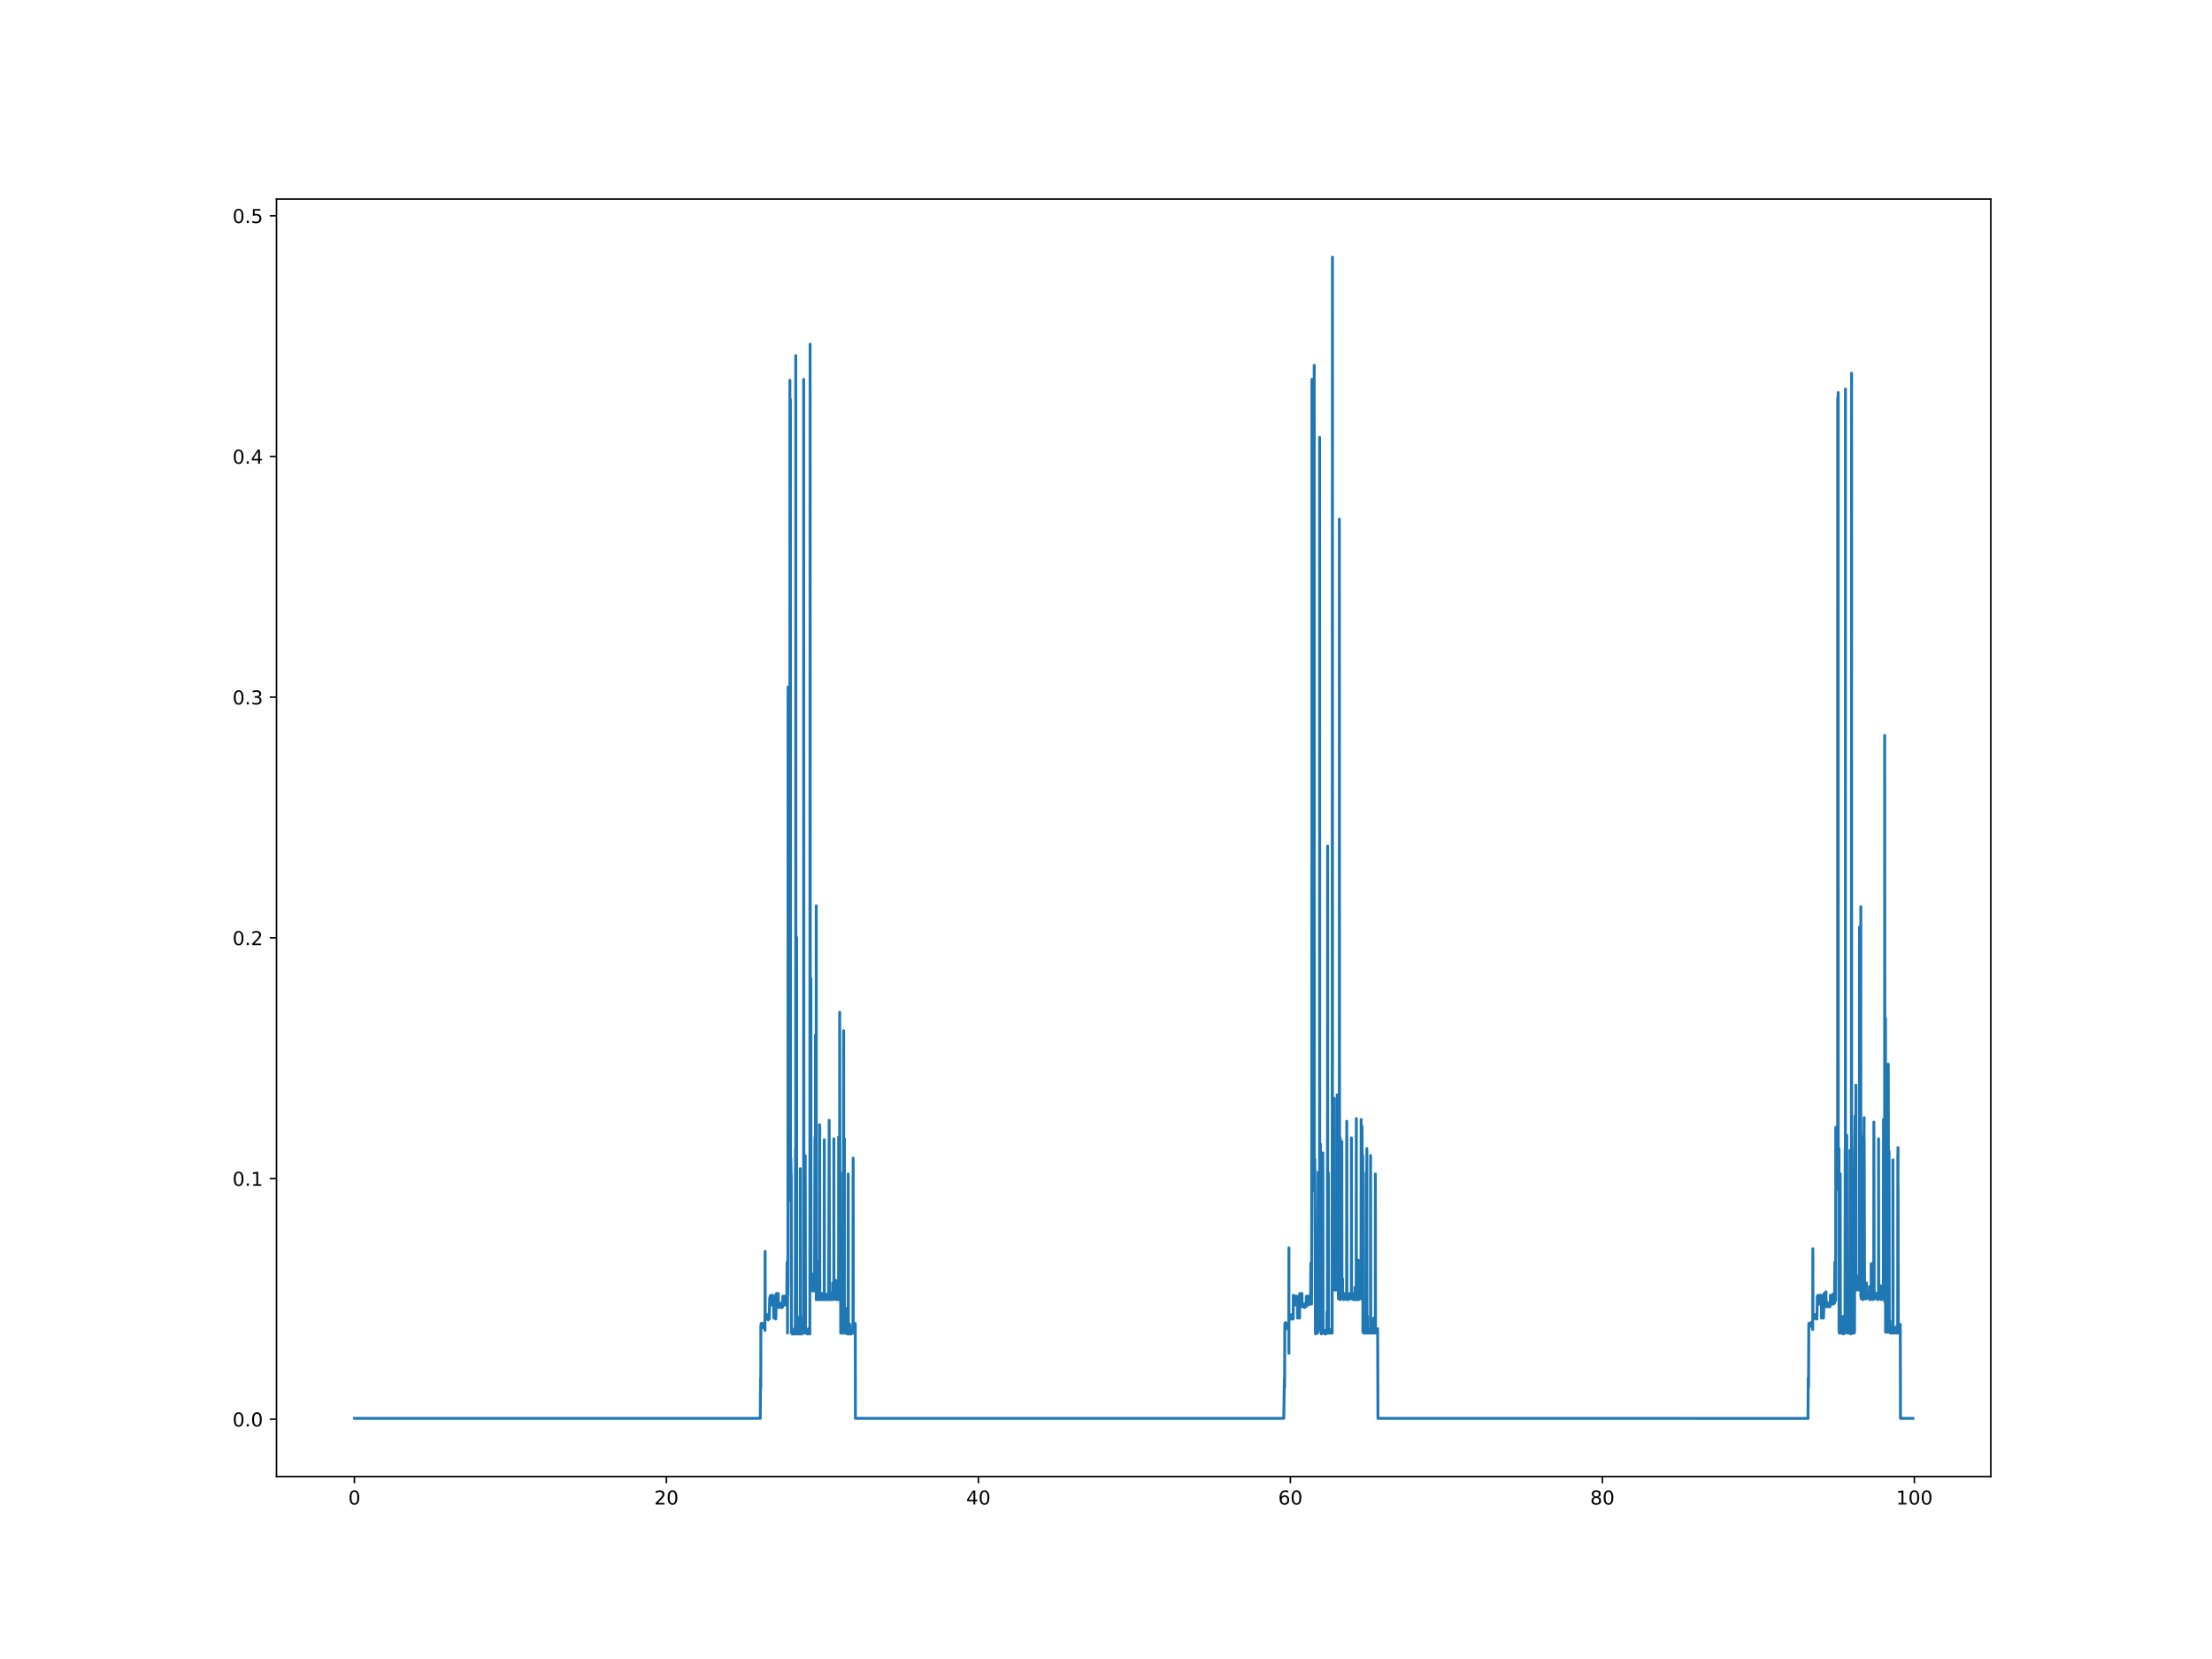 <?xml version="1.0" encoding="utf-8" standalone="no"?>
<!DOCTYPE svg PUBLIC "-//W3C//DTD SVG 1.1//EN"
  "http://www.w3.org/Graphics/SVG/1.1/DTD/svg11.dtd">
<!-- Created with matplotlib (https://matplotlib.org/) -->
<svg height="864pt" version="1.1" viewBox="0 0 1152 864" width="1152pt" xmlns="http://www.w3.org/2000/svg" xmlns:xlink="http://www.w3.org/1999/xlink">
 <defs>
  <style type="text/css">
*{stroke-linecap:butt;stroke-linejoin:round;}
  </style>
 </defs>
 <g id="figure_1">
  <g id="patch_1">
   <path d="M 0 864 
L 1152 864 
L 1152 0 
L 0 0 
z
" style="fill:#ffffff;"/>
  </g>
  <g id="axes_1">
   <g id="patch_2">
    <path d="M 144 768.96 
L 1036.8 768.96 
L 1036.8 103.68 
L 144 103.68 
z
" style="fill:#ffffff;"/>
   </g>
   <g id="matplotlib.axis_1">
    <g id="xtick_1">
     <g id="line2d_1">
      <defs>
       <path d="M 0 0 
L 0 3.5 
" id="ma2e194e5ad" style="stroke:#000000;stroke-width:0.8;"/>
      </defs>
      <g>
       <use style="stroke:#000000;stroke-width:0.8;" x="184.58" xlink:href="#ma2e194e5ad" y="768.96"/>
      </g>
     </g>
     <g id="text_1">
      <!-- 0 -->
      <defs>
       <path d="M 31.781 66.406 
Q 24.172 66.406 20.328 58.906 
Q 16.5 51.422 16.5 36.375 
Q 16.5 21.391 20.328 13.891 
Q 24.172 6.391 31.781 6.391 
Q 39.453 6.391 43.281 13.891 
Q 47.125 21.391 47.125 36.375 
Q 47.125 51.422 43.281 58.906 
Q 39.453 66.406 31.781 66.406 
z
M 31.781 74.219 
Q 44.047 74.219 50.516 64.516 
Q 56.984 54.828 56.984 36.375 
Q 56.984 17.969 50.516 8.266 
Q 44.047 -1.422 31.781 -1.422 
Q 19.531 -1.422 13.062 8.266 
Q 6.594 17.969 6.594 36.375 
Q 6.594 54.828 13.062 64.516 
Q 19.531 74.219 31.781 74.219 
z
" id="DejaVuSans-48"/>
      </defs>
      <g transform="translate(181.399 783.558)scale(0.1 -0.1)">
       <use xlink:href="#DejaVuSans-48"/>
      </g>
     </g>
    </g>
    <g id="xtick_2">
     <g id="line2d_2">
      <g>
       <use style="stroke:#000000;stroke-width:0.8;" x="347.064" xlink:href="#ma2e194e5ad" y="768.96"/>
      </g>
     </g>
     <g id="text_2">
      <!-- 20 -->
      <defs>
       <path d="M 19.188 8.297 
L 53.609 8.297 
L 53.609 0 
L 7.328 0 
L 7.328 8.297 
Q 12.938 14.109 22.625 23.891 
Q 32.328 33.688 34.812 36.531 
Q 39.547 41.844 41.422 45.531 
Q 43.312 49.219 43.312 52.781 
Q 43.312 58.594 39.234 62.25 
Q 35.156 65.922 28.609 65.922 
Q 23.969 65.922 18.812 64.312 
Q 13.672 62.703 7.812 59.422 
L 7.812 69.391 
Q 13.766 71.781 18.938 73 
Q 24.125 74.219 28.422 74.219 
Q 39.75 74.219 46.484 68.547 
Q 53.219 62.891 53.219 53.422 
Q 53.219 48.922 51.531 44.891 
Q 49.859 40.875 45.406 35.406 
Q 44.188 33.984 37.641 27.219 
Q 31.109 20.453 19.188 8.297 
z
" id="DejaVuSans-50"/>
      </defs>
      <g transform="translate(340.701 783.558)scale(0.1 -0.1)">
       <use xlink:href="#DejaVuSans-50"/>
       <use x="63.623" xlink:href="#DejaVuSans-48"/>
      </g>
     </g>
    </g>
    <g id="xtick_3">
     <g id="line2d_3">
      <g>
       <use style="stroke:#000000;stroke-width:0.8;" x="509.547" xlink:href="#ma2e194e5ad" y="768.96"/>
      </g>
     </g>
     <g id="text_3">
      <!-- 40 -->
      <defs>
       <path d="M 37.797 64.312 
L 12.891 25.391 
L 37.797 25.391 
z
M 35.203 72.906 
L 47.609 72.906 
L 47.609 25.391 
L 58.016 25.391 
L 58.016 17.188 
L 47.609 17.188 
L 47.609 0 
L 37.797 0 
L 37.797 17.188 
L 4.891 17.188 
L 4.891 26.703 
z
" id="DejaVuSans-52"/>
      </defs>
      <g transform="translate(503.185 783.558)scale(0.1 -0.1)">
       <use xlink:href="#DejaVuSans-52"/>
       <use x="63.623" xlink:href="#DejaVuSans-48"/>
      </g>
     </g>
    </g>
    <g id="xtick_4">
     <g id="line2d_4">
      <g>
       <use style="stroke:#000000;stroke-width:0.8;" x="672.031" xlink:href="#ma2e194e5ad" y="768.96"/>
      </g>
     </g>
     <g id="text_4">
      <!-- 60 -->
      <defs>
       <path d="M 33.016 40.375 
Q 26.375 40.375 22.484 35.828 
Q 18.609 31.297 18.609 23.391 
Q 18.609 15.531 22.484 10.953 
Q 26.375 6.391 33.016 6.391 
Q 39.656 6.391 43.531 10.953 
Q 47.406 15.531 47.406 23.391 
Q 47.406 31.297 43.531 35.828 
Q 39.656 40.375 33.016 40.375 
z
M 52.594 71.297 
L 52.594 62.312 
Q 48.875 64.062 45.094 64.984 
Q 41.312 65.922 37.594 65.922 
Q 27.828 65.922 22.672 59.328 
Q 17.531 52.734 16.797 39.406 
Q 19.672 43.656 24.016 45.922 
Q 28.375 48.188 33.594 48.188 
Q 44.578 48.188 50.953 41.516 
Q 57.328 34.859 57.328 23.391 
Q 57.328 12.156 50.688 5.359 
Q 44.047 -1.422 33.016 -1.422 
Q 20.359 -1.422 13.672 8.266 
Q 6.984 17.969 6.984 36.375 
Q 6.984 53.656 15.188 63.938 
Q 23.391 74.219 37.203 74.219 
Q 40.922 74.219 44.703 73.484 
Q 48.484 72.75 52.594 71.297 
z
" id="DejaVuSans-54"/>
      </defs>
      <g transform="translate(665.668 783.558)scale(0.1 -0.1)">
       <use xlink:href="#DejaVuSans-54"/>
       <use x="63.623" xlink:href="#DejaVuSans-48"/>
      </g>
     </g>
    </g>
    <g id="xtick_5">
     <g id="line2d_5">
      <g>
       <use style="stroke:#000000;stroke-width:0.8;" x="834.514" xlink:href="#ma2e194e5ad" y="768.96"/>
      </g>
     </g>
     <g id="text_5">
      <!-- 80 -->
      <defs>
       <path d="M 31.781 34.625 
Q 24.75 34.625 20.719 30.859 
Q 16.703 27.094 16.703 20.516 
Q 16.703 13.922 20.719 10.156 
Q 24.75 6.391 31.781 6.391 
Q 38.812 6.391 42.859 10.172 
Q 46.922 13.969 46.922 20.516 
Q 46.922 27.094 42.891 30.859 
Q 38.875 34.625 31.781 34.625 
z
M 21.922 38.812 
Q 15.578 40.375 12.031 44.719 
Q 8.5 49.078 8.5 55.328 
Q 8.5 64.062 14.719 69.141 
Q 20.953 74.219 31.781 74.219 
Q 42.672 74.219 48.875 69.141 
Q 55.078 64.062 55.078 55.328 
Q 55.078 49.078 51.531 44.719 
Q 48 40.375 41.703 38.812 
Q 48.828 37.156 52.797 32.312 
Q 56.781 27.484 56.781 20.516 
Q 56.781 9.906 50.312 4.234 
Q 43.844 -1.422 31.781 -1.422 
Q 19.734 -1.422 13.25 4.234 
Q 6.781 9.906 6.781 20.516 
Q 6.781 27.484 10.781 32.312 
Q 14.797 37.156 21.922 38.812 
z
M 18.312 54.391 
Q 18.312 48.734 21.844 45.562 
Q 25.391 42.391 31.781 42.391 
Q 38.141 42.391 41.719 45.562 
Q 45.312 48.734 45.312 54.391 
Q 45.312 60.062 41.719 63.234 
Q 38.141 66.406 31.781 66.406 
Q 25.391 66.406 21.844 63.234 
Q 18.312 60.062 18.312 54.391 
z
" id="DejaVuSans-56"/>
      </defs>
      <g transform="translate(828.152 783.558)scale(0.1 -0.1)">
       <use xlink:href="#DejaVuSans-56"/>
       <use x="63.623" xlink:href="#DejaVuSans-48"/>
      </g>
     </g>
    </g>
    <g id="xtick_6">
     <g id="line2d_6">
      <g>
       <use style="stroke:#000000;stroke-width:0.8;" x="996.998" xlink:href="#ma2e194e5ad" y="768.96"/>
      </g>
     </g>
     <g id="text_6">
      <!-- 100 -->
      <defs>
       <path d="M 12.406 8.297 
L 28.516 8.297 
L 28.516 63.922 
L 10.984 60.406 
L 10.984 69.391 
L 28.422 72.906 
L 38.281 72.906 
L 38.281 8.297 
L 54.391 8.297 
L 54.391 0 
L 12.406 0 
z
" id="DejaVuSans-49"/>
      </defs>
      <g transform="translate(987.454 783.558)scale(0.1 -0.1)">
       <use xlink:href="#DejaVuSans-49"/>
       <use x="63.623" xlink:href="#DejaVuSans-48"/>
       <use x="127.246" xlink:href="#DejaVuSans-48"/>
      </g>
     </g>
    </g>
   </g>
   <g id="matplotlib.axis_2">
    <g id="ytick_1">
     <g id="line2d_7">
      <defs>
       <path d="M 0 0 
L -3.5 0 
" id="m6546bff0a6" style="stroke:#000000;stroke-width:0.8;"/>
      </defs>
      <g>
       <use style="stroke:#000000;stroke-width:0.8;" x="144" xlink:href="#m6546bff0a6" y="739.123"/>
      </g>
     </g>
     <g id="text_7">
      <!-- 0.0 -->
      <defs>
       <path d="M 10.688 12.406 
L 21 12.406 
L 21 0 
L 10.688 0 
z
" id="DejaVuSans-46"/>
      </defs>
      <g transform="translate(121.097 742.922)scale(0.1 -0.1)">
       <use xlink:href="#DejaVuSans-48"/>
       <use x="63.623" xlink:href="#DejaVuSans-46"/>
       <use x="95.41" xlink:href="#DejaVuSans-48"/>
      </g>
     </g>
    </g>
    <g id="ytick_2">
     <g id="line2d_8">
      <g>
       <use style="stroke:#000000;stroke-width:0.8;" x="144" xlink:href="#m6546bff0a6" y="613.77"/>
      </g>
     </g>
     <g id="text_8">
      <!-- 0.1 -->
      <g transform="translate(121.097 617.569)scale(0.1 -0.1)">
       <use xlink:href="#DejaVuSans-48"/>
       <use x="63.623" xlink:href="#DejaVuSans-46"/>
       <use x="95.41" xlink:href="#DejaVuSans-49"/>
      </g>
     </g>
    </g>
    <g id="ytick_3">
     <g id="line2d_9">
      <g>
       <use style="stroke:#000000;stroke-width:0.8;" x="144" xlink:href="#m6546bff0a6" y="488.417"/>
      </g>
     </g>
     <g id="text_9">
      <!-- 0.2 -->
      <g transform="translate(121.097 492.217)scale(0.1 -0.1)">
       <use xlink:href="#DejaVuSans-48"/>
       <use x="63.623" xlink:href="#DejaVuSans-46"/>
       <use x="95.41" xlink:href="#DejaVuSans-50"/>
      </g>
     </g>
    </g>
    <g id="ytick_4">
     <g id="line2d_10">
      <g>
       <use style="stroke:#000000;stroke-width:0.8;" x="144" xlink:href="#m6546bff0a6" y="363.065"/>
      </g>
     </g>
     <g id="text_10">
      <!-- 0.3 -->
      <defs>
       <path d="M 40.578 39.312 
Q 47.656 37.797 51.625 33 
Q 55.609 28.219 55.609 21.188 
Q 55.609 10.406 48.188 4.484 
Q 40.766 -1.422 27.094 -1.422 
Q 22.516 -1.422 17.656 -0.516 
Q 12.797 0.391 7.625 2.203 
L 7.625 11.719 
Q 11.719 9.328 16.594 8.109 
Q 21.484 6.891 26.812 6.891 
Q 36.078 6.891 40.938 10.547 
Q 45.797 14.203 45.797 21.188 
Q 45.797 27.641 41.281 31.266 
Q 36.766 34.906 28.719 34.906 
L 20.219 34.906 
L 20.219 43.016 
L 29.109 43.016 
Q 36.375 43.016 40.234 45.922 
Q 44.094 48.828 44.094 54.297 
Q 44.094 59.906 40.109 62.906 
Q 36.141 65.922 28.719 65.922 
Q 24.656 65.922 20.016 65.031 
Q 15.375 64.156 9.812 62.312 
L 9.812 71.094 
Q 15.438 72.656 20.344 73.438 
Q 25.25 74.219 29.594 74.219 
Q 40.828 74.219 47.359 69.109 
Q 53.906 64.016 53.906 55.328 
Q 53.906 49.266 50.438 45.094 
Q 46.969 40.922 40.578 39.312 
z
" id="DejaVuSans-51"/>
      </defs>
      <g transform="translate(121.097 366.864)scale(0.1 -0.1)">
       <use xlink:href="#DejaVuSans-48"/>
       <use x="63.623" xlink:href="#DejaVuSans-46"/>
       <use x="95.41" xlink:href="#DejaVuSans-51"/>
      </g>
     </g>
    </g>
    <g id="ytick_5">
     <g id="line2d_11">
      <g>
       <use style="stroke:#000000;stroke-width:0.8;" x="144" xlink:href="#m6546bff0a6" y="237.712"/>
      </g>
     </g>
     <g id="text_11">
      <!-- 0.4 -->
      <g transform="translate(121.097 241.511)scale(0.1 -0.1)">
       <use xlink:href="#DejaVuSans-48"/>
       <use x="63.623" xlink:href="#DejaVuSans-46"/>
       <use x="95.41" xlink:href="#DejaVuSans-52"/>
      </g>
     </g>
    </g>
    <g id="ytick_6">
     <g id="line2d_12">
      <g>
       <use style="stroke:#000000;stroke-width:0.8;" x="144" xlink:href="#m6546bff0a6" y="112.359"/>
      </g>
     </g>
     <g id="text_12">
      <!-- 0.5 -->
      <defs>
       <path d="M 10.797 72.906 
L 49.516 72.906 
L 49.516 64.594 
L 19.828 64.594 
L 19.828 46.734 
Q 21.969 47.469 24.109 47.828 
Q 26.266 48.188 28.422 48.188 
Q 40.625 48.188 47.75 41.5 
Q 54.891 34.812 54.891 23.391 
Q 54.891 11.625 47.562 5.094 
Q 40.234 -1.422 26.906 -1.422 
Q 22.312 -1.422 17.547 -0.641 
Q 12.797 0.141 7.719 1.703 
L 7.719 11.625 
Q 12.109 9.234 16.797 8.062 
Q 21.484 6.891 26.703 6.891 
Q 35.156 6.891 40.078 11.328 
Q 45.016 15.766 45.016 23.391 
Q 45.016 31 40.078 35.438 
Q 35.156 39.891 26.703 39.891 
Q 22.75 39.891 18.812 39.016 
Q 14.891 38.141 10.797 36.281 
z
" id="DejaVuSans-53"/>
      </defs>
      <g transform="translate(121.097 116.159)scale(0.1 -0.1)">
       <use xlink:href="#DejaVuSans-48"/>
       <use x="63.623" xlink:href="#DejaVuSans-46"/>
       <use x="95.41" xlink:href="#DejaVuSans-53"/>
      </g>
     </g>
    </g>
   </g>
   <g id="line2d_13">
    <path clip-path="url(#p07f878620f)" d="M 184.582 738.68 
L 184.583 738.685 
L 184.689 738.678 
L 184.911 738.678 
L 185.154 738.684 
L 395.943 738.676 
L 396.114 717.612 
L 396.184 722.639 
L 396.205 722.188 
L 396.225 722.639 
L 396.246 690.599 
L 396.441 689.22 
L 396.558 691.05 
L 396.589 690.135 
L 396.668 690.599 
L 396.708 690.135 
L 396.778 691.514 
L 396.848 689.684 
L 396.899 690.599 
L 396.948 689.22 
L 397.017 689.684 
L 397.146 690.599 
L 397.21 689.684 
L 397.258 690.135 
L 397.319 691.05 
L 397.299 689.684 
L 397.358 690.599 
L 397.44 689.684 
L 397.46 690.135 
L 397.509 691.05 
L 397.549 689.22 
L 397.578 690.599 
L 397.618 689.684 
L 397.628 691.05 
L 397.68 690.599 
L 397.692 690.599 
L 397.72 690.135 
L 397.912 690.599 
L 397.941 689.684 
L 397.961 691.05 
L 398.031 690.135 
L 398.131 691.965 
L 398.071 689.684 
L 398.142 690.599 
L 398.233 689.684 
L 398.222 691.965 
L 398.243 690.135 
L 398.363 692.88 
L 398.374 692.429 
L 398.383 692.88 
L 398.473 651.689 
L 398.484 661.755 
L 398.565 686.939 
L 398.604 686.475 
L 398.624 686.475 
L 398.683 684.645 
L 398.694 686.939 
L 398.734 686.475 
L 398.744 686.475 
L 398.853 685.56 
L 398.965 686.939 
L 398.894 684.645 
L 398.975 686.475 
L 399.075 685.56 
L 399.175 686.475 
L 399.156 685.108 
L 399.185 686.023 
L 399.194 685.108 
L 399.399 686.475 
L 399.498 685.56 
L 399.599 686.939 
L 399.537 684.645 
L 399.608 686.475 
L 399.616 686.475 
L 399.706 685.108 
L 399.638 686.939 
L 399.726 686.475 
L 399.736 686.475 
L 399.838 685.56 
L 399.918 685.108 
L 399.949 686.475 
L 399.987 686.939 
L 400.057 685.56 
L 400.067 687.39 
L 400.168 686.939 
L 400.268 685.56 
L 400.388 686.939 
L 400.447 685.56 
L 400.495 686.475 
L 400.506 686.475 
L 400.566 686.939 
L 400.535 685.56 
L 400.605 686.475 
L 400.871 675.945 
L 400.924 676.86 
L 401 675.494 
L 401.031 679.154 
L 401.13 675.03 
L 401.11 679.605 
L 401.14 679.154 
L 401.16 679.154 
L 401.26 675.494 
L 401.269 678.69 
L 401.279 678.69 
L 401.289 679.154 
L 401.3 675.494 
L 401.33 678.69 
L 401.389 674.579 
L 401.359 679.154 
L 401.441 678.69 
L 401.501 679.154 
L 401.47 675.945 
L 401.511 678.239 
L 401.561 675.494 
L 401.53 679.154 
L 401.619 678.69 
L 401.71 679.605 
L 401.689 675.494 
L 401.721 679.154 
L 401.82 675.494 
L 401.79 679.605 
L 401.83 678.69 
L 401.892 679.605 
L 401.861 675.494 
L 401.941 678.69 
L 401.99 675.945 
L 401.97 679.605 
L 402.04 676.409 
L 402.111 679.605 
L 402.081 675.494 
L 402.13 678.69 
L 402.328 678.69 
L 402.358 675.494 
L 402.386 679.154 
L 402.446 674.579 
L 402.496 678.239 
L 402.537 676.409 
L 402.567 679.154 
L 402.576 675.03 
L 402.675 678.69 
L 402.687 678.69 
L 402.706 675.494 
L 402.737 679.154 
L 402.787 675.03 
L 402.846 678.69 
L 402.858 679.154 
L 402.867 678.69 
L 402.877 675.03 
L 402.936 686.023 
L 402.957 685.56 
L 402.997 685.108 
L 403.067 686.475 
L 403.171 684.645 
L 403.179 686.023 
L 403.299 684.645 
L 403.4 686.023 
L 403.409 685.56 
L 403.449 686.023 
L 403.509 685.108 
L 403.61 686.475 
L 403.807 686.023 
L 403.905 686.475 
L 403.836 685.56 
L 403.913 686.023 
L 403.965 685.108 
L 403.994 686.939 
L 404.014 686.475 
L 404.093 685.108 
L 404.114 685.56 
L 404.143 674.115 
L 404.235 675.494 
L 404.284 676.409 
L 404.274 674.579 
L 404.344 675.945 
L 404.354 673.664 
L 404.364 676.409 
L 404.446 674.115 
L 404.545 676.86 
L 404.484 673.664 
L 404.565 675.03 
L 404.576 675.03 
L 404.654 673.664 
L 404.685 676.409 
L 404.779 674.115 
L 404.796 676.409 
L 404.807 676.409 
L 404.906 674.115 
L 404.916 675.945 
L 404.926 675.945 
L 404.996 673.664 
L 404.976 676.409 
L 405.045 675.03 
L 405.076 675.494 
L 405.086 675.03 
L 405.277 675.945 
L 405.286 675.494 
L 405.299 675.494 
L 405.307 673.664 
L 405.354 680.52 
L 405.386 680.069 
L 405.395 679.154 
L 405.444 680.984 
L 405.495 680.069 
L 405.505 680.069 
L 405.525 679.154 
L 405.625 680.52 
L 405.635 680.52 
L 405.696 679.154 
L 405.665 680.984 
L 405.745 680.069 
L 405.776 679.605 
L 405.855 680.52 
L 405.866 679.154 
L 405.965 680.069 
L 406.064 680.52 
L 405.996 679.154 
L 406.074 680.069 
L 406.084 680.069 
L 406.145 680.52 
L 406.125 679.605 
L 406.155 680.069 
L 406.185 680.52 
L 406.253 679.154 
L 406.358 680.52 
L 406.367 680.069 
L 406.385 679.154 
L 406.466 680.52 
L 406.557 678.69 
L 406.753 680.069 
L 406.772 680.52 
L 406.849 679.154 
L 406.88 680.984 
L 406.962 680.52 
L 407.06 679.154 
L 407.05 680.984 
L 407.07 680.52 
L 407.09 680.52 
L 407.189 679.605 
L 407.201 680.52 
L 407.22 680.52 
L 407.321 679.154 
L 407.331 680.52 
L 407.341 680.52 
L 407.411 679.154 
L 407.372 680.984 
L 407.459 680.069 
L 407.519 680.52 
L 407.529 678.69 
L 407.6 679.605 
L 407.63 675.945 
L 407.691 680.069 
L 407.67 675.494 
L 407.741 679.154 
L 407.751 675.03 
L 407.761 679.605 
L 407.85 678.69 
L 407.861 679.605 
L 407.881 675.494 
L 407.919 677.775 
L 407.971 675.494 
L 407.939 679.154 
L 408.02 676.86 
L 408.031 679.154 
L 408.244 679.154 
L 408.296 675.494 
L 408.315 679.605 
L 408.355 679.154 
L 408.365 679.605 
L 408.374 678.69 
L 408.384 675.03 
L 408.404 679.605 
L 408.474 676.409 
L 408.524 679.605 
L 408.514 675.494 
L 408.585 679.154 
L 408.615 679.605 
L 408.684 675.945 
L 408.804 679.605 
L 408.856 675.494 
L 408.916 679.154 
L 408.936 679.154 
L 408.986 675.494 
L 409.047 678.69 
L 409.056 678.69 
L 409.115 675.03 
L 409.089 679.154 
L 409.166 678.69 
L 409.227 679.605 
L 409.206 675.945 
L 409.236 679.154 
L 409.334 675.03 
L 409.305 679.605 
L 409.344 679.154 
L 409.365 679.154 
L 409.375 675.494 
L 409.437 679.605 
L 409.474 676.409 
L 409.487 679.154 
L 409.504 675.494 
L 409.702 679.154 
L 409.75 679.605 
L 409.84 665.415 
L 409.85 665.415 
L 409.86 670.455 
L 409.881 658.095 
L 409.94 659.01 
L 409.98 658.095 
L 409.99 658.546 
L 409.999 667.246 
L 410.009 657.18 
L 410.1 658.546 
L 410.11 659.01 
L 410.139 694.259 
L 410.169 657.631 
L 410.209 658.095 
L 410.222 659.01 
L 410.24 658.095 
L 410.29 674.115 
L 410.309 653.971 
L 410.351 669.54 
L 410.43 357.775 
L 410.471 615.061 
L 410.481 615.513 
L 410.52 622.846 
L 410.553 597.662 
L 410.59 615.976 
L 410.642 610.937 
L 410.7 612.767 
L 410.771 611.401 
L 410.822 611.852 
L 410.92 612.767 
L 410.852 611.401 
L 410.93 612.316 
L 410.941 610.937 
L 410.971 612.767 
L 411.184 611.852 
L 411.283 610.937 
L 411.264 612.316 
L 411.293 611.852 
L 411.314 611.852 
L 411.335 611.401 
L 411.345 612.767 
L 411.356 615.513 
L 411.364 601.786 
L 411.375 198.013 
L 411.385 625.127 
L 411.465 611.852 
L 411.475 619.637 
L 411.486 595.381 
L 411.565 208.542 
L 411.544 620.552 
L 411.596 568.819 
L 411.606 568.819 
L 411.636 599.492 
L 411.645 208.079 
L 411.695 619.637 
L 411.745 617.355 
L 411.795 610.486 
L 411.825 619.637 
L 411.845 618.722 
L 411.855 619.637 
L 411.866 603.153 
L 411.965 610.486 
L 412.075 612.316 
L 412.195 694.259 
L 412.305 692.88 
L 412.325 693.344 
L 412.408 694.259 
L 412.357 692.88 
L 412.427 693.795 
L 412.437 692.88 
L 412.447 693.344 
L 412.643 693.344 
L 412.731 692.88 
L 412.658 694.723 
L 412.739 693.344 
L 412.829 694.259 
L 412.769 692.88 
L 412.85 693.344 
L 412.859 693.344 
L 412.899 692.88 
L 412.979 694.259 
L 413.038 692.88 
L 413.088 693.344 
L 413.117 692.88 
L 413.198 694.723 
L 413.29 692.88 
L 413.309 693.795 
L 413.379 692.88 
L 413.409 694.259 
L 413.51 692.88 
L 413.45 694.723 
L 413.52 693.344 
L 413.621 694.723 
L 413.55 692.88 
L 413.63 693.344 
L 413.64 693.344 
L 413.68 692.429 
L 413.751 694.723 
L 413.769 691.965 
L 413.859 693.344 
L 413.89 692.88 
L 413.91 694.259 
L 414.106 693.344 
L 414.113 693.795 
L 414.124 694.723 
L 414.144 693.344 
L 414.174 693.795 
L 414.294 598.577 
L 414.203 694.259 
L 414.384 602.238 
L 414.394 621.016 
L 414.423 185.189 
L 414.502 610.937 
L 414.563 611.852 
L 414.575 610.486 
L 414.603 611.401 
L 414.664 610.937 
L 414.643 612.767 
L 414.674 611.401 
L 414.685 615.513 
L 414.784 612.316 
L 414.794 610.486 
L 414.854 613.231 
L 414.864 612.316 
L 414.873 488.254 
L 414.894 694.259 
L 414.963 693.344 
L 415.043 692.88 
L 414.983 694.259 
L 415.053 693.344 
L 415.093 692.88 
L 415.162 694.259 
L 415.182 692.429 
L 415.213 694.723 
L 415.272 693.795 
L 415.293 693.795 
L 415.343 692.88 
L 415.322 694.259 
L 415.385 693.344 
L 415.58 693.795 
L 415.618 694.723 
L 415.598 692.88 
L 415.677 693.795 
L 415.768 692.88 
L 415.708 694.259 
L 415.777 694.259 
L 415.797 694.259 
L 415.807 686.023 
L 415.907 693.795 
L 415.947 692.88 
L 416.008 694.259 
L 416.076 692.429 
L 416.127 693.344 
L 416.167 692.88 
L 416.238 694.723 
L 416.289 692.429 
L 416.348 694.259 
L 416.367 692.88 
L 416.448 694.723 
L 416.468 693.344 
L 416.477 694.723 
L 416.507 692.88 
L 416.578 694.259 
L 416.588 692.429 
L 416.688 694.259 
L 416.698 694.259 
L 416.759 692.88 
L 416.779 693.795 
L 416.79 608.656 
L 416.859 688.769 
L 417.124 694.723 
L 417.166 693.795 
L 417.262 692.88 
L 417.213 694.723 
L 417.272 693.795 
L 417.372 694.259 
L 417.353 692.429 
L 417.382 693.795 
L 417.432 691.05 
L 417.422 694.723 
L 417.487 693.344 
L 417.524 692.429 
L 417.592 694.259 
L 417.652 692.429 
L 417.632 694.723 
L 417.703 693.344 
L 417.802 694.259 
L 417.743 692.88 
L 417.813 693.795 
L 417.842 694.259 
L 417.914 692.429 
L 418.023 694.259 
L 418.122 692.88 
L 418.133 693.344 
L 418.173 692.88 
L 418.243 694.259 
L 418.252 686.475 
L 418.324 694.259 
L 418.517 684.193 
L 418.528 677.324 
L 418.547 197.549 
L 418.646 611.401 
L 418.736 612.316 
L 418.675 610.937 
L 418.747 611.852 
L 418.757 610.486 
L 418.787 612.316 
L 418.856 611.852 
L 418.866 615.976 
L 418.896 610.486 
L 418.966 612.767 
L 418.976 611.401 
L 419.006 616.44 
L 419.126 694.259 
L 419.245 692.88 
L 419.265 694.259 
L 419.347 601.786 
L 419.385 619.185 
L 419.506 694.259 
L 419.627 692.429 
L 419.747 694.259 
L 419.797 692.88 
L 419.993 693.795 
L 420.006 692.88 
L 420.019 694.259 
L 420.099 693.795 
L 420.129 692.88 
L 420.21 694.259 
L 420.269 692.429 
L 420.319 692.88 
L 420.419 694.259 
L 420.429 693.344 
L 420.44 693.344 
L 420.481 692.88 
L 420.55 694.723 
L 420.61 692.429 
L 420.66 693.344 
L 420.69 692.88 
L 420.771 694.259 
L 420.779 692.429 
L 420.88 694.259 
L 420.89 694.259 
L 420.9 692.429 
L 421 693.344 
L 421.101 694.259 
L 421.081 691.965 
L 421.112 693.795 
L 421.142 694.259 
L 421.211 692.88 
L 421.272 694.259 
L 421.467 693.344 
L 421.533 694.723 
L 421.503 692.429 
L 421.573 694.259 
L 421.674 692.88 
L 421.683 693.795 
L 421.753 694.723 
L 421.713 693.344 
L 421.763 693.344 
L 421.903 179.248 
L 422.014 589.878 
L 422.023 588.048 
L 422.134 589.878 
L 422.194 592.623 
L 422.234 588.963 
L 422.314 590.342 
L 422.324 509.765 
L 422.344 671.821 
L 422.413 671.37 
L 422.505 671.821 
L 422.445 669.991 
L 422.515 671.37 
L 422.615 670.455 
L 422.555 671.821 
L 422.625 671.37 
L 422.725 671.821 
L 422.705 670.455 
L 422.735 671.37 
L 422.747 670.455 
L 422.942 671.821 
L 423.031 670.455 
L 423.049 671.821 
L 423.059 671.821 
L 423.119 663.585 
L 423.099 672.285 
L 423.169 671.821 
L 423.19 671.821 
L 423.249 670.455 
L 423.299 670.906 
L 423.393 671.821 
L 423.339 669.991 
L 423.411 671.37 
L 423.431 671.821 
L 423.51 670.455 
L 423.63 671.821 
L 423.639 669.991 
L 423.729 670.455 
L 423.739 672.285 
L 423.839 671.821 
L 423.85 671.821 
L 423.9 670.455 
L 423.959 671.37 
L 423.991 670.455 
L 424.061 671.821 
L 424.12 670.455 
L 424.17 671.821 
L 424.179 671.821 
L 424.19 672.285 
L 424.208 670.455 
L 424.217 671.37 
L 424.422 592.623 
L 424.524 594.002 
L 424.531 594.466 
L 424.55 591.708 
L 424.62 594.002 
L 424.66 592.623 
L 424.641 594.466 
L 424.672 593.087 
L 424.693 539.072 
L 424.73 594.466 
L 424.78 593.551 
L 424.801 592.172 
L 424.88 594.002 
L 424.98 592.623 
L 424.96 594.466 
L 424.99 593.551 
L 425.013 593.551 
L 425.022 592.623 
L 425.072 594.917 
L 425.092 594.002 
L 425.102 471.771 
L 425.122 676.86 
L 425.191 674.579 
L 425.223 676.86 
L 425.281 674.115 
L 425.301 675.03 
L 425.321 673.664 
L 425.391 675.494 
L 425.494 674.115 
L 425.612 675.945 
L 425.661 674.115 
L 425.691 675.945 
L 425.908 676.409 
L 425.999 675.03 
L 426.017 675.945 
L 426.028 675.945 
L 426.127 674.579 
L 426.067 676.86 
L 426.147 675.03 
L 426.236 675.945 
L 426.167 674.115 
L 426.245 675.494 
L 426.345 674.115 
L 426.265 675.945 
L 426.355 675.494 
L 426.365 675.494 
L 426.375 656.716 
L 426.474 674.115 
L 426.594 675.494 
L 426.654 674.115 
L 426.663 675.945 
L 426.695 675.494 
L 426.736 674.115 
L 426.755 676.409 
L 426.835 585.766 
L 426.885 587.133 
L 426.895 587.133 
L 426.964 676.86 
L 427.125 674.579 
L 427.156 675.494 
L 427.166 674.115 
L 427.369 675.945 
L 427.466 674.115 
L 427.477 675.494 
L 427.498 675.494 
L 427.59 674.579 
L 427.607 675.494 
L 427.628 676.86 
L 427.677 675.03 
L 427.716 675.945 
L 427.737 675.945 
L 427.766 674.579 
L 427.826 676.86 
L 427.939 674.115 
L 428.057 675.494 
L 428.158 673.664 
L 428.138 675.945 
L 428.168 675.03 
L 428.177 675.945 
L 428.197 674.115 
L 428.277 675.03 
L 428.287 674.115 
L 428.317 675.945 
L 428.378 675.494 
L 428.399 675.494 
L 428.409 674.115 
L 428.49 676.86 
L 428.499 675.494 
L 428.56 676.86 
L 428.539 675.03 
L 428.608 676.409 
L 428.628 674.579 
L 428.638 675.945 
L 428.836 674.579 
L 428.865 675.945 
L 428.876 674.115 
L 428.943 675.494 
L 429.045 674.115 
L 429.052 675.494 
L 429.152 675.945 
L 429.083 674.115 
L 429.161 675.494 
L 429.222 674.115 
L 429.203 675.945 
L 429.252 674.579 
L 429.282 593.551 
L 429.353 676.409 
L 429.365 676.86 
L 429.384 675.03 
L 429.442 675.945 
L 429.463 675.945 
L 429.473 674.579 
L 429.504 676.86 
L 429.573 675.494 
L 429.583 675.494 
L 429.666 675.945 
L 429.603 674.115 
L 429.677 675.03 
L 429.686 675.03 
L 429.725 674.115 
L 429.795 675.494 
L 429.854 674.115 
L 429.904 675.494 
L 429.957 675.945 
L 429.946 674.115 
L 430.004 675.494 
L 430.025 674.115 
L 430.095 675.945 
L 430.105 674.579 
L 430.296 676.409 
L 430.317 675.945 
L 430.386 676.86 
L 430.414 674.115 
L 430.425 676.409 
L 430.526 675.494 
L 430.626 674.115 
L 430.566 675.945 
L 430.636 675.494 
L 430.655 675.494 
L 430.696 675.945 
L 430.758 674.115 
L 430.876 675.494 
L 430.916 675.945 
L 430.977 674.115 
L 431.067 676.86 
L 431.089 676.409 
L 431.187 675.03 
L 431.157 676.86 
L 431.196 675.945 
L 431.206 675.945 
L 431.25 676.86 
L 431.276 674.579 
L 431.308 675.945 
L 431.317 673.664 
L 431.418 675.494 
L 431.438 675.494 
L 431.527 674.115 
L 431.478 675.945 
L 431.546 675.494 
L 431.557 675.945 
L 431.578 674.115 
L 431.831 583.472 
L 431.86 600.871 
L 432.017 676.409 
L 432.037 675.945 
L 432.059 673.2 
L 432.107 676.86 
L 432.138 675.03 
L 432.158 675.945 
L 432.179 674.115 
L 432.248 675.494 
L 432.268 673.664 
L 432.278 675.945 
L 432.359 675.494 
L 432.382 675.494 
L 432.479 674.115 
L 432.419 675.945 
L 432.489 675.494 
L 432.558 675.945 
L 432.609 674.115 
L 432.669 675.945 
L 432.72 675.03 
L 432.73 675.03 
L 432.739 674.115 
L 432.819 676.86 
L 432.828 675.03 
L 432.869 673.2 
L 432.948 676.86 
L 433.049 673.664 
L 433.244 675.494 
L 433.291 674.115 
L 433.341 674.579 
L 433.353 675.945 
L 433.451 675.03 
L 433.513 674.115 
L 433.481 675.945 
L 433.56 675.03 
L 433.63 676.86 
L 433.6 674.115 
L 433.675 675.945 
L 433.681 668.161 
L 433.691 676.409 
L 433.779 675.494 
L 433.834 676.86 
L 433.851 674.579 
L 433.882 675.945 
L 433.982 674.115 
L 433.992 675.494 
L 434.001 675.945 
L 434.031 674.115 
L 434.091 675.494 
L 434.162 674.115 
L 434.142 675.945 
L 434.201 674.579 
L 434.233 675.494 
L 434.242 674.579 
L 434.273 593.087 
L 434.333 675.03 
L 434.343 675.03 
L 434.353 675.945 
L 434.372 674.115 
L 434.441 675.494 
L 434.451 674.115 
L 434.493 676.409 
L 434.522 676.409 
L 434.718 676.409 
L 434.836 667.246 
L 434.846 675.494 
L 434.856 675.945 
L 434.874 674.115 
L 434.944 675.494 
L 434.957 675.494 
L 435.054 674.579 
L 434.984 675.945 
L 435.065 675.494 
L 435.136 674.115 
L 435.177 674.579 
L 435.267 674.115 
L 435.296 675.494 
L 435.305 666.794 
L 435.366 676.86 
L 435.406 676.409 
L 435.426 676.409 
L 435.486 674.579 
L 435.536 676.409 
L 435.546 676.86 
L 435.565 675.03 
L 435.599 675.494 
L 435.656 674.115 
L 435.706 675.03 
L 435.745 675.945 
L 435.736 674.115 
L 435.816 675.03 
L 435.846 675.494 
L 435.917 674.115 
L 435.986 675.494 
L 435.996 674.115 
L 436.249 676.409 
L 436.346 674.579 
L 436.288 676.86 
L 436.357 675.494 
L 436.411 676.86 
L 436.428 674.579 
L 436.458 675.03 
L 436.557 674.115 
L 436.488 675.494 
L 436.569 675.03 
L 436.608 675.945 
L 436.598 674.115 
L 436.678 675.494 
L 436.73 674.115 
L 436.707 675.945 
L 436.736 675.03 
L 436.768 592.172 
L 436.828 675.494 
L 436.838 675.494 
L 436.848 675.494 
L 436.868 666.794 
L 436.878 675.945 
L 436.958 675.494 
L 436.989 674.115 
L 437.068 676.409 
L 437.117 675.03 
L 437.147 676.86 
L 437.178 675.494 
L 437.267 676.86 
L 437.278 675.945 
L 437.297 660.376 
L 437.307 527.164 
L 437.407 611.852 
L 437.466 610.937 
L 437.671 612.316 
L 437.68 610.486 
L 437.719 611.401 
L 437.839 694.259 
L 437.94 692.88 
L 437.949 693.344 
L 437.979 692.88 
L 438.052 694.259 
L 438.11 692.429 
L 438.159 693.344 
L 438.22 694.259 
L 438.24 692.429 
L 438.27 693.795 
L 438.369 692.88 
L 438.298 694.259 
L 438.379 693.344 
L 438.409 692.88 
L 438.48 694.259 
L 438.579 692.88 
L 438.589 693.795 
L 438.599 693.795 
L 438.629 692.88 
L 438.7 694.259 
L 438.8 692.429 
L 438.81 693.344 
L 438.839 692.429 
L 438.911 694.259 
L 438.921 692.88 
L 438.94 694.259 
L 439.144 692.88 
L 439.192 694.259 
L 439.233 693.795 
L 439.365 536.779 
L 439.414 612.316 
L 439.484 611.852 
L 439.575 612.767 
L 439.515 610.937 
L 439.585 611.852 
L 439.644 610.937 
L 439.653 611.401 
L 439.663 615.513 
L 439.693 610.022 
L 439.764 612.316 
L 439.774 593.087 
L 439.794 694.259 
L 439.824 693.344 
L 439.864 692.88 
L 439.933 694.259 
L 440.034 692.88 
L 440.044 693.344 
L 440.073 692.88 
L 440.156 694.259 
L 440.244 692.88 
L 440.266 694.259 
L 440.296 692.429 
L 440.386 693.344 
L 440.396 694.259 
L 440.417 692.88 
L 440.611 693.795 
L 440.668 692.429 
L 440.648 694.259 
L 440.718 693.344 
L 440.818 694.259 
L 440.76 692.88 
L 440.828 693.795 
L 440.928 681.436 
L 440.858 694.259 
L 440.938 693.344 
L 440.979 692.88 
L 441.041 694.259 
L 441.141 692.88 
L 441.15 693.795 
L 441.221 692.429 
L 441.26 694.259 
L 441.27 692.429 
L 441.3 694.723 
L 441.37 694.259 
L 441.44 691.965 
L 441.49 693.344 
L 441.57 692.88 
L 441.601 694.259 
L 441.7 692.88 
L 441.712 693.795 
L 441.721 693.795 
L 441.731 694.259 
L 441.75 611.401 
L 441.841 694.259 
L 441.852 694.723 
L 441.862 692.429 
L 441.883 694.259 
L 442.077 692.88 
L 442.084 693.344 
L 442.182 694.259 
L 442.166 692.88 
L 442.192 693.344 
L 442.213 693.344 
L 442.244 694.723 
L 442.254 692.429 
L 442.326 694.259 
L 442.422 692.88 
L 442.432 693.344 
L 442.512 692.88 
L 442.543 694.259 
L 442.622 689.684 
L 442.654 692.88 
L 442.722 694.723 
L 442.763 694.259 
L 442.862 692.88 
L 442.872 693.795 
L 442.892 693.795 
L 442.992 692.429 
L 442.962 694.259 
L 443.001 693.344 
L 443.103 694.259 
L 443.031 692.88 
L 443.112 693.344 
L 443.122 692.429 
L 443.143 694.259 
L 443.213 692.88 
L 443.221 694.723 
L 443.322 693.795 
L 443.333 692.88 
L 443.363 693.795 
L 443.558 693.344 
L 443.578 694.259 
L 443.586 692.88 
L 443.664 693.344 
L 443.674 692.429 
L 443.684 693.795 
L 443.765 692.88 
L 443.804 692.429 
L 443.874 694.259 
L 443.936 692.88 
L 443.986 693.344 
L 444.016 692.88 
L 444.096 694.259 
L 444.105 692.429 
L 444.204 693.795 
L 444.215 693.344 
L 444.226 693.795 
L 444.306 603.153 
L 444.345 607.277 
L 444.426 694.259 
L 444.466 693.795 
L 444.547 694.259 
L 444.486 692.429 
L 444.566 693.344 
L 444.58 691.965 
L 444.595 694.259 
L 444.666 692.88 
L 444.739 694.259 
L 444.706 692.429 
L 444.775 693.795 
L 444.828 692.88 
L 444.806 694.259 
L 444.836 693.344 
L 445.032 694.259 
L 445.12 692.88 
L 445.14 694.259 
L 445.211 692.429 
L 445.24 694.723 
L 445.26 693.344 
L 445.29 692.429 
L 445.37 694.723 
L 445.43 689.22 
L 445.5 738.659 
L 446.176 738.673 
L 668.591 738.684 
L 668.904 718.064 
L 668.996 722.188 
L 669.007 722.188 
L 669.015 722.639 
L 669.126 689.684 
L 669.136 690.599 
L 669.186 689.22 
L 669.255 690.135 
L 669.285 689.684 
L 669.366 690.599 
L 669.406 690.135 
L 669.396 691.05 
L 669.476 690.599 
L 669.525 691.965 
L 669.495 690.135 
L 669.545 691.514 
L 669.557 688.769 
L 669.616 691.965 
L 669.655 690.135 
L 669.697 691.05 
L 669.705 689.684 
L 669.767 690.599 
L 669.777 690.599 
L 669.896 689.684 
L 669.987 690.599 
L 669.937 689.22 
L 670.009 690.135 
L 670.027 690.135 
L 670.036 690.599 
L 670.058 690.135 
L 670.252 690.599 
L 670.37 689.684 
L 670.467 690.599 
L 670.477 689.684 
L 670.598 690.599 
L 670.718 689.684 
L 670.839 690.599 
L 670.919 689.684 
L 670.928 691.965 
L 670.997 689.22 
L 671.029 691.05 
L 671.039 691.05 
L 671.048 689.684 
L 671.079 692.88 
L 671.138 692.429 
L 671.148 692.429 
L 671.178 692.88 
L 671.27 649.859 
L 671.259 704.789 
L 671.292 685.56 
L 671.298 684.645 
L 671.319 686.475 
L 671.39 686.023 
L 671.419 685.108 
L 671.49 686.475 
L 671.51 685.56 
L 671.53 686.023 
L 671.735 686.475 
L 671.839 685.108 
L 671.846 686.475 
L 671.868 686.475 
L 671.955 685.108 
L 671.974 686.475 
L 672.044 684.645 
L 672.097 685.108 
L 672.186 686.939 
L 672.215 686.475 
L 672.264 684.645 
L 672.316 686.475 
L 672.337 686.475 
L 672.435 685.56 
L 672.444 686.475 
L 672.474 686.475 
L 672.565 685.108 
L 672.584 686.475 
L 672.616 685.108 
L 672.695 685.56 
L 672.766 686.475 
L 672.736 685.108 
L 672.806 686.023 
L 672.816 686.023 
L 672.885 686.939 
L 672.915 685.56 
L 672.996 685.108 
L 673.005 686.939 
L 673.2 686.939 
L 673.249 685.56 
L 673.308 686.939 
L 673.427 685.56 
L 673.468 685.108 
L 673.497 686.939 
L 673.557 674.579 
L 673.608 678.239 
L 673.629 679.154 
L 673.639 675.03 
L 673.671 678.69 
L 673.719 675.494 
L 673.699 679.154 
L 673.779 678.69 
L 673.799 679.605 
L 673.808 675.03 
L 673.839 679.154 
L 673.939 675.03 
L 673.949 678.239 
L 673.999 679.605 
L 673.98 675.03 
L 674.01 679.154 
L 674.07 675.03 
L 674.119 677.775 
L 674.178 679.154 
L 674.198 675.03 
L 674.229 678.69 
L 674.329 675.03 
L 674.269 679.154 
L 674.339 678.69 
L 674.369 675.494 
L 674.4 679.154 
L 674.451 675.494 
L 674.482 679.154 
L 674.686 679.154 
L 674.736 675.494 
L 674.716 679.605 
L 674.787 677.775 
L 674.798 679.605 
L 674.817 675.03 
L 674.888 679.154 
L 674.987 675.03 
L 674.997 677.775 
L 675.027 676.409 
L 675.067 678.69 
L 675.165 675.03 
L 675.156 679.154 
L 675.176 678.239 
L 675.207 675.03 
L 675.237 678.69 
L 675.336 675.494 
L 675.267 679.154 
L 675.346 678.69 
L 675.356 679.154 
L 675.377 675.03 
L 675.417 677.324 
L 675.507 675.03 
L 675.448 679.154 
L 675.517 678.69 
L 675.537 678.69 
L 675.597 675.494 
L 675.567 679.154 
L 675.647 678.239 
L 675.678 675.03 
L 675.708 678.69 
L 675.727 675.494 
L 675.737 686.475 
L 675.788 686.023 
L 675.897 685.108 
L 675.938 684.645 
L 675.946 686.023 
L 676.156 684.645 
L 676.266 686.023 
L 676.277 686.023 
L 676.286 684.645 
L 676.385 685.56 
L 676.418 684.645 
L 676.495 686.023 
L 676.587 685.108 
L 676.597 686.023 
L 676.656 686.475 
L 676.637 685.108 
L 676.706 686.023 
L 676.804 685.108 
L 676.738 686.475 
L 676.815 686.023 
L 676.836 686.023 
L 676.935 673.664 
L 677.05 675.03 
L 677.149 676.409 
L 677.139 674.579 
L 677.161 675.945 
L 677.171 675.945 
L 677.221 674.115 
L 677.191 676.409 
L 677.279 675.494 
L 677.309 673.664 
L 677.34 675.945 
L 677.349 673.664 
L 677.421 675.945 
L 677.617 676.409 
L 677.715 673.664 
L 677.735 675.494 
L 677.757 675.494 
L 677.847 673.664 
L 677.788 675.945 
L 677.856 675.945 
L 677.878 675.945 
L 677.976 673.664 
L 677.916 676.409 
L 677.986 675.945 
L 677.996 675.945 
L 678.007 676.409 
L 678.017 674.115 
L 678.058 675.945 
L 678.067 673.664 
L 678.127 680.069 
L 678.147 679.154 
L 678.246 680.52 
L 678.256 680.069 
L 678.317 680.52 
L 678.358 679.605 
L 678.47 680.52 
L 678.567 679.154 
L 678.577 680.069 
L 678.679 680.52 
L 678.609 679.154 
L 678.688 680.069 
L 678.781 679.154 
L 678.708 680.52 
L 678.79 680.069 
L 678.821 680.069 
L 678.87 679.154 
L 678.89 680.069 
L 679.084 679.154 
L 679.192 680.52 
L 679.202 680.069 
L 679.253 679.154 
L 679.232 680.52 
L 679.303 680.069 
L 679.332 680.984 
L 679.343 679.154 
L 679.413 680.52 
L 679.503 679.605 
L 679.443 680.984 
L 679.522 680.069 
L 679.573 680.52 
L 679.592 679.154 
L 679.632 680.069 
L 679.682 679.154 
L 679.652 680.52 
L 679.732 680.52 
L 679.763 680.52 
L 679.773 679.154 
L 679.873 680.52 
L 679.883 680.52 
L 679.974 679.154 
L 679.985 680.069 
L 680.064 679.154 
L 680.094 680.52 
L 680.193 679.154 
L 680.203 680.52 
L 680.214 680.52 
L 680.365 675.03 
L 680.556 676.409 
L 680.594 675.494 
L 680.662 679.154 
L 680.743 679.605 
L 680.764 675.494 
L 680.873 679.154 
L 680.883 678.69 
L 680.935 675.494 
L 680.903 679.605 
L 680.985 678.69 
L 681.005 679.154 
L 681.016 678.239 
L 681.054 678.239 
L 681.104 675.03 
L 681.076 679.154 
L 681.156 678.69 
L 681.216 679.154 
L 681.194 676.86 
L 681.225 678.69 
L 681.276 675.03 
L 681.256 679.154 
L 681.334 679.154 
L 681.425 679.605 
L 681.444 675.494 
L 681.547 679.154 
L 681.557 678.69 
L 681.606 675.945 
L 681.587 679.154 
L 681.666 679.154 
L 681.677 679.154 
L 681.737 675.03 
L 681.787 678.69 
L 681.797 678.69 
L 681.829 676.409 
L 681.84 679.154 
L 682.036 679.154 
L 682.066 675.494 
L 682.153 676.409 
L 682.182 679.154 
L 682.193 675.03 
L 682.263 678.69 
L 682.363 675.03 
L 682.294 679.154 
L 682.374 678.69 
L 682.394 678.69 
L 682.494 674.579 
L 682.427 679.154 
L 682.504 678.69 
L 682.514 678.69 
L 682.534 675.494 
L 682.546 677.324 
L 682.663 658.546 
L 682.733 657.631 
L 682.705 660.84 
L 682.783 658.095 
L 682.793 658.095 
L 682.945 676.86 
L 683.027 657.631 
L 683.044 679.154 
L 683.063 661.755 
L 683.084 675.494 
L 683.164 595.832 
L 683.224 450.26 
L 683.193 620.1 
L 683.243 620.1 
L 683.254 197.549 
L 683.315 611.852 
L 683.514 612.316 
L 683.582 610.937 
L 683.552 612.767 
L 683.632 611.852 
L 683.722 612.316 
L 683.702 610.486 
L 683.732 611.852 
L 683.743 604.995 
L 683.814 612.767 
L 683.842 612.316 
L 683.902 620.1 
L 683.874 603.153 
L 683.942 612.316 
L 683.963 610.486 
L 684.064 611.852 
L 684.075 611.852 
L 684.095 610.937 
L 684.155 611.852 
L 684.183 593.551 
L 684.214 202.588 
L 684.205 619.637 
L 684.294 601.323 
L 684.334 619.637 
L 684.344 587.597 
L 684.434 190.228 
L 684.364 602.238 
L 684.455 217.242 
L 684.485 619.637 
L 684.575 612.767 
L 684.657 610.937 
L 684.676 611.852 
L 684.725 619.637 
L 684.735 603.617 
L 684.784 610.937 
L 685.068 694.259 
L 685.095 693.795 
L 685.124 692.88 
L 685.195 694.723 
L 685.244 687.39 
L 685.304 692.88 
L 685.396 694.259 
L 685.406 693.795 
L 685.415 692.429 
L 685.435 694.259 
L 685.506 692.88 
L 685.566 694.259 
L 685.617 693.344 
L 685.696 694.259 
L 685.676 692.429 
L 685.736 693.795 
L 685.768 692.88 
L 685.837 694.259 
L 685.937 692.88 
L 685.947 693.795 
L 685.977 692.88 
L 686.047 694.259 
L 686.149 692.88 
L 686.159 693.344 
L 686.2 692.88 
L 686.249 694.259 
L 686.48 610.486 
L 686.541 612.316 
L 686.571 610.486 
L 686.63 612.767 
L 686.662 611.401 
L 686.722 615.976 
L 686.693 610.937 
L 686.772 611.852 
L 686.782 610.486 
L 686.801 612.316 
L 686.872 611.401 
L 686.981 612.767 
L 686.912 610.937 
L 686.991 612.316 
L 687.092 611.401 
L 687.101 611.852 
L 687.211 619.185 
L 687.13 610.937 
L 687.22 617.355 
L 687.231 610.022 
L 687.242 614.597 
L 687.251 227.772 
L 687.301 615.061 
L 687.352 612.316 
L 687.383 611.401 
L 687.454 612.767 
L 687.545 610.937 
L 687.556 615.061 
L 687.656 612.316 
L 687.666 612.316 
L 687.676 611.401 
L 687.695 612.316 
L 687.705 595.832 
L 687.715 692.88 
L 687.725 692.88 
L 687.922 692.88 
L 688.039 694.259 
L 688.09 692.88 
L 688.12 694.723 
L 688.15 694.259 
L 688.17 694.259 
L 688.269 692.88 
L 688.279 693.795 
L 688.309 693.344 
L 688.381 694.259 
L 688.472 692.88 
L 688.492 694.259 
L 688.5 694.259 
L 688.602 692.88 
L 688.612 693.795 
L 688.65 692.88 
L 688.709 694.259 
L 688.775 692.88 
L 688.811 693.795 
L 688.931 600.408 
L 689.05 694.259 
L 689.069 694.259 
L 689.161 692.88 
L 689.171 694.259 
L 689.181 694.259 
L 689.191 693.795 
L 689.388 693.795 
L 689.417 692.88 
L 689.485 694.259 
L 689.544 692.88 
L 689.595 694.259 
L 689.605 694.259 
L 689.666 692.88 
L 689.715 693.344 
L 689.817 694.259 
L 689.756 692.88 
L 689.826 693.795 
L 689.855 694.259 
L 689.925 692.88 
L 690.037 694.723 
L 690.088 692.88 
L 690.147 694.259 
L 690.267 692.88 
L 690.276 693.344 
L 690.367 694.259 
L 690.381 693.344 
L 690.408 694.259 
L 690.479 692.88 
L 690.538 694.723 
L 690.598 694.259 
L 690.608 692.88 
L 690.668 693.795 
L 690.875 692.88 
L 690.981 694.259 
L 691.059 683.278 
L 691.09 694.259 
L 691.11 694.259 
L 691.208 692.88 
L 691.218 693.344 
L 691.279 694.259 
L 691.289 692.88 
L 691.3 693.344 
L 691.43 440.646 
L 691.451 612.316 
L 691.55 610.937 
L 691.56 611.401 
L 691.591 610.937 
L 691.673 615.513 
L 691.763 610.486 
L 691.792 612.316 
L 691.802 612.316 
L 691.811 611.401 
L 691.842 612.316 
L 691.95 694.259 
L 691.96 693.795 
L 692.051 694.259 
L 692.022 692.429 
L 692.061 693.344 
L 692.071 692.88 
L 692.091 694.259 
L 692.132 693.795 
L 692.328 692.88 
L 692.433 694.259 
L 692.534 692.88 
L 692.543 693.344 
L 692.623 692.429 
L 692.653 694.259 
L 692.754 692.88 
L 692.763 694.259 
L 692.844 692.88 
L 692.883 693.344 
L 692.968 692.88 
L 692.995 694.259 
L 693.055 692.88 
L 693.104 694.259 
L 693.226 692.88 
L 693.337 694.259 
L 693.386 692.88 
L 693.437 693.344 
L 693.477 692.88 
L 693.546 694.259 
L 693.609 692.88 
L 693.801 694.259 
L 693.94 133.92 
L 693.948 589.878 
L 693.959 589.878 
L 693.98 587.597 
L 694.07 588.048 
L 694.169 592.172 
L 694.178 589.427 
L 694.199 587.597 
L 694.21 592.623 
L 694.28 588.512 
L 694.38 597.211 
L 694.351 588.048 
L 694.415 595.381 
L 694.5 588.512 
L 694.53 589.427 
L 694.541 588.048 
L 694.56 589.878 
L 694.642 588.963 
L 694.66 588.963 
L 694.701 597.211 
L 694.711 579.812 
L 694.76 589.427 
L 694.791 588.512 
L 694.811 588.963 
L 694.821 572.028 
L 694.851 671.821 
L 694.872 670.906 
L 694.881 669.991 
L 694.91 671.821 
L 694.971 670.455 
L 695.065 671.821 
L 695.052 669.991 
L 695.072 671.37 
L 695.266 670.455 
L 695.364 671.821 
L 695.373 671.37 
L 695.453 671.821 
L 695.393 670.455 
L 695.473 671.37 
L 695.484 665.415 
L 695.514 671.821 
L 695.584 671.37 
L 695.644 671.821 
L 695.604 669.991 
L 695.684 671.37 
L 695.734 669.991 
L 695.765 671.821 
L 695.794 671.37 
L 695.824 670.455 
L 695.895 671.821 
L 695.945 669.991 
L 696.005 671.37 
L 696.015 671.37 
L 696.038 670.455 
L 696.135 671.821 
L 696.245 670.455 
L 696.255 671.37 
L 696.275 671.37 
L 696.285 671.821 
L 696.296 669.991 
L 696.396 570.198 
L 696.466 592.623 
L 696.526 594.466 
L 696.544 593.551 
L 696.742 588.512 
L 696.812 574.773 
L 697.01 675.494 
L 697.02 675.494 
L 697.041 675.03 
L 697.07 676.409 
L 697.111 676.409 
L 697.121 676.409 
L 697.214 674.579 
L 697.234 675.494 
L 697.282 676.409 
L 697.302 674.579 
L 697.332 675.945 
L 697.432 674.115 
L 697.443 675.03 
L 697.473 674.115 
L 697.512 675.494 
L 697.533 270.341 
L 697.633 593.551 
L 697.733 592.172 
L 697.746 593.087 
L 697.822 592.172 
L 697.852 593.551 
L 697.911 592.623 
L 697.922 593.551 
L 697.931 594.917 
L 697.941 592.623 
L 697.982 676.86 
L 698.013 675.945 
L 698.216 675.494 
L 698.326 674.115 
L 698.335 675.03 
L 698.347 675.494 
L 698.356 675.03 
L 698.366 669.076 
L 698.379 675.494 
L 698.466 675.494 
L 698.486 675.494 
L 698.538 674.115 
L 698.597 675.494 
L 698.61 675.494 
L 698.667 674.115 
L 698.717 674.579 
L 698.787 675.945 
L 698.756 674.115 
L 698.797 675.494 
L 698.807 594.466 
L 698.898 676.409 
L 698.907 675.494 
L 698.969 675.03 
L 698.979 676.409 
L 698.989 676.409 
L 698.998 676.409 
L 699.009 674.115 
L 699.108 675.494 
L 699.128 675.494 
L 699.179 665.879 
L 699.231 675.03 
L 699.309 675.494 
L 699.26 674.115 
L 699.34 675.03 
L 699.36 675.03 
L 699.451 675.494 
L 699.431 673.664 
L 699.471 675.03 
L 699.481 675.03 
L 699.491 675.494 
L 699.705 676.409 
L 699.805 674.579 
L 699.815 675.494 
L 699.827 676.86 
L 699.905 675.03 
L 699.924 675.494 
L 700.024 673.664 
L 700.126 675.494 
L 700.136 675.03 
L 700.187 674.115 
L 700.158 675.494 
L 700.236 675.03 
L 700.336 675.494 
L 700.346 675.03 
L 700.398 674.115 
L 700.367 675.494 
L 700.448 675.03 
L 700.487 674.115 
L 700.558 676.409 
L 700.57 675.03 
L 700.668 675.945 
L 700.678 675.945 
L 700.719 676.409 
L 700.698 675.03 
L 700.769 675.494 
L 700.869 674.115 
L 700.878 675.03 
L 700.951 673.664 
L 700.96 675.494 
L 701.156 674.579 
L 701.163 675.03 
L 701.214 675.945 
L 701.243 674.115 
L 701.274 675.494 
L 701.283 673.664 
L 701.293 675.494 
L 701.394 583.936 
L 701.414 601.323 
L 701.423 593.087 
L 701.444 657.18 
L 701.473 676.86 
L 701.563 676.409 
L 701.574 676.409 
L 701.673 673.664 
L 701.683 675.494 
L 701.704 675.494 
L 701.794 674.115 
L 701.813 675.03 
L 701.824 675.03 
L 701.844 674.115 
L 701.933 675.494 
L 702.013 674.115 
L 702.044 675.494 
L 702.054 675.494 
L 702.145 674.115 
L 702.164 675.03 
L 702.256 676.86 
L 702.186 674.115 
L 702.295 676.409 
L 702.356 674.579 
L 702.409 675.945 
L 702.425 676.409 
L 702.639 675.494 
L 702.689 674.115 
L 702.748 675.494 
L 702.769 675.494 
L 702.819 674.115 
L 702.868 675.03 
L 702.958 675.945 
L 702.907 673.664 
L 702.98 675.494 
L 702.988 674.579 
L 703.081 675.03 
L 703.198 676.409 
L 703.298 675.03 
L 703.308 676.409 
L 703.428 674.115 
L 703.439 675.494 
L 703.46 675.494 
L 703.51 674.115 
L 703.568 675.494 
L 703.579 675.945 
L 703.599 673.664 
L 703.679 675.494 
L 703.768 674.579 
L 703.788 675.494 
L 703.809 592.623 
L 703.889 675.945 
L 703.899 674.115 
L 704.101 675.945 
L 704.2 674.115 
L 704.121 676.409 
L 704.21 675.03 
L 704.22 675.03 
L 704.31 675.494 
L 704.24 674.579 
L 704.331 675.03 
L 704.371 674.115 
L 704.449 675.945 
L 704.503 674.115 
L 704.559 675.494 
L 704.58 675.494 
L 704.671 674.115 
L 704.6 675.945 
L 704.69 675.03 
L 704.701 675.03 
L 704.761 674.115 
L 704.731 675.494 
L 704.782 675.494 
L 704.8 675.03 
L 704.881 676.86 
L 704.93 675.03 
L 704.99 676.409 
L 705 676.86 
L 705.021 674.115 
L 705.081 675.494 
L 705.191 674.115 
L 705.181 675.945 
L 705.201 675.03 
L 705.232 673.664 
L 705.304 675.494 
L 705.362 674.579 
L 705.374 675.03 
L 705.57 675.494 
L 705.63 674.115 
L 705.664 675.945 
L 705.671 670.455 
L 705.71 676.86 
L 705.771 676.86 
L 705.89 674.579 
L 705.901 675.945 
L 705.93 674.115 
L 706.003 675.494 
L 706.011 674.115 
L 706.113 675.494 
L 706.231 674.115 
L 706.251 675.945 
L 706.282 675.494 
L 706.372 582.557 
L 706.392 675.494 
L 706.472 675.03 
L 706.481 665.879 
L 706.532 676.409 
L 706.582 676.409 
L 706.594 676.409 
L 706.693 675.494 
L 706.705 676.409 
L 706.713 676.86 
L 706.734 675.03 
L 706.763 675.494 
L 706.774 674.115 
L 706.843 675.494 
L 707.039 675.494 
L 707.117 674.115 
L 707.158 674.579 
L 707.198 674.115 
L 707.277 675.494 
L 707.297 669.076 
L 707.306 656.265 
L 707.4 676.86 
L 707.416 674.579 
L 707.517 676.409 
L 707.527 676.409 
L 707.629 674.579 
L 707.577 676.86 
L 707.648 675.494 
L 707.658 675.494 
L 707.71 674.115 
L 707.689 675.945 
L 707.769 675.494 
L 707.778 675.494 
L 707.88 674.115 
L 707.892 675.03 
L 707.901 675.03 
L 707.97 674.115 
L 708 675.494 
L 708.011 674.115 
L 708.07 675.945 
L 708.111 675.494 
L 708.13 675.494 
L 708.181 674.115 
L 708.231 675.494 
L 708.271 675.03 
L 708.32 676.409 
L 708.517 674.115 
L 708.524 675.03 
L 708.574 675.945 
L 708.603 674.115 
L 708.633 675.03 
L 708.733 674.115 
L 708.663 675.494 
L 708.742 675.03 
L 708.762 675.494 
L 708.782 672.749 
L 708.882 583.021 
L 708.892 600.408 
L 709.013 675.494 
L 709.034 674.115 
L 709.104 676.409 
L 709.125 675.03 
L 709.203 676.409 
L 709.244 675.945 
L 709.273 676.409 
L 709.336 657.18 
L 709.346 586.681 
L 709.445 611.401 
L 709.484 611.852 
L 709.506 610.486 
L 709.535 611.401 
L 709.595 610.937 
L 709.564 612.316 
L 709.636 611.401 
L 709.694 619.637 
L 709.724 601.786 
L 709.744 611.401 
L 709.754 611.852 
L 709.784 693.795 
L 709.978 692.429 
L 710.084 693.795 
L 710.096 693.344 
L 710.114 693.344 
L 710.186 694.259 
L 710.147 692.88 
L 710.225 693.795 
L 710.276 692.429 
L 710.307 694.259 
L 710.334 692.88 
L 710.436 694.259 
L 710.418 692.429 
L 710.445 693.795 
L 710.545 687.39 
L 710.556 693.795 
L 710.579 694.259 
L 710.586 692.429 
L 710.656 693.795 
L 710.716 692.429 
L 710.709 694.259 
L 710.765 693.344 
L 710.836 694.259 
L 710.797 692.429 
L 710.876 693.795 
L 710.905 694.259 
L 710.977 692.429 
L 711.047 694.259 
L 711.086 693.795 
L 711.096 692.429 
L 711.116 694.259 
L 711.197 693.795 
L 711.219 693.795 
L 711.227 692.429 
L 711.257 694.259 
L 711.489 610.937 
L 711.56 612.316 
L 711.637 615.061 
L 711.658 610.486 
L 711.749 614.597 
L 711.78 611.852 
L 711.799 612.316 
L 711.848 598.126 
L 711.93 694.259 
L 711.969 693.795 
L 711.989 693.795 
L 712 692.429 
L 712.03 694.259 
L 712.099 693.795 
L 712.129 692.429 
L 712.159 693.795 
L 712.169 685.56 
L 712.191 694.259 
L 712.259 693.344 
L 712.331 694.259 
L 712.291 692.88 
L 712.369 693.795 
L 712.38 692.429 
L 712.48 692.88 
L 712.581 694.259 
L 712.59 693.795 
L 712.629 694.259 
L 712.691 692.88 
L 712.701 694.259 
L 712.731 692.88 
L 712.928 694.259 
L 713.015 692.429 
L 713.037 693.795 
L 713.045 693.795 
L 713.105 692.429 
L 713.135 694.259 
L 713.225 692.429 
L 713.235 692.88 
L 713.246 694.259 
L 713.274 692.429 
L 713.345 693.795 
L 713.374 694.259 
L 713.455 692.88 
L 713.485 692.429 
L 713.56 693.795 
L 713.657 692.429 
L 713.59 694.259 
L 713.667 693.795 
L 713.677 693.795 
L 713.687 694.259 
L 713.697 692.429 
L 713.767 693.344 
L 713.788 601.786 
L 713.878 693.344 
L 713.908 692.88 
L 713.988 694.259 
L 714.088 692.88 
L 714.097 693.344 
L 714.188 694.259 
L 714.129 692.88 
L 714.198 693.795 
L 714.413 693.795 
L 714.502 692.429 
L 714.52 693.795 
L 714.55 692.429 
L 714.612 694.259 
L 714.641 692.88 
L 714.74 694.259 
L 714.75 693.795 
L 714.761 693.795 
L 714.811 692.429 
L 714.831 694.259 
L 714.87 693.795 
L 714.88 693.795 
L 714.982 692.88 
L 714.921 694.259 
L 714.99 693.344 
L 715.049 694.259 
L 715.03 692.88 
L 715.099 693.344 
L 715.11 693.344 
L 715.2 692.88 
L 715.15 694.259 
L 715.21 693.795 
L 715.241 692.88 
L 715.322 694.259 
L 715.422 686.475 
L 715.43 693.795 
L 715.49 694.259 
L 715.46 692.88 
L 715.531 693.795 
L 715.621 692.88 
L 715.561 694.259 
L 715.64 693.795 
L 715.661 693.795 
L 715.671 692.429 
L 715.867 693.795 
L 715.875 691.965 
L 715.895 694.259 
L 715.975 692.88 
L 716.074 694.259 
L 716.053 692.429 
L 716.085 693.344 
L 716.174 692.88 
L 716.114 694.259 
L 716.185 693.344 
L 716.216 694.259 
L 716.225 692.429 
L 716.264 692.88 
L 716.284 611.401 
L 716.364 693.795 
L 716.435 692.429 
L 716.385 694.259 
L 716.456 693.344 
L 716.536 694.259 
L 716.477 692.88 
L 716.555 693.795 
L 716.565 692.429 
L 716.587 694.259 
L 716.664 693.795 
L 716.674 693.795 
L 716.744 692.429 
L 716.776 694.259 
L 716.833 692.429 
L 716.884 693.795 
L 716.894 693.795 
L 716.995 692.429 
L 716.965 694.259 
L 717.005 692.88 
L 717.034 692.429 
L 717.116 694.259 
L 717.124 692.88 
L 717.144 693.795 
L 717.343 693.344 
L 717.436 694.259 
L 717.426 692.429 
L 717.456 693.795 
L 717.466 691.965 
L 717.63 738.684 
L 717.652 738.671 
L 717.8 738.678 
L 718.019 738.677 
L 718.611 738.684 
L 718.622 738.675 
L 725.708 738.685 
L 725.84 738.681 
L 726.193 738.68 
L 726.585 738.683 
L 727.327 738.684 
L 727.859 738.683 
L 730.012 738.684 
L 730.193 738.682 
L 730.677 738.68 
L 731.878 738.683 
L 775.303 738.684 
L 775.433 738.684 
L 775.682 738.679 
L 775.916 738.684 
L 777.199 738.676 
L 777.371 738.684 
L 779.514 738.682 
L 779.786 738.678 
L 780.029 738.684 
L 780.439 738.683 
L 784.846 738.682 
L 806.731 738.682 
L 806.86 738.685 
L 808.208 738.684 
L 810.686 738.679 
L 810.997 738.678 
L 811.231 738.684 
L 811.371 738.675 
L 819.271 738.682 
L 819.41 738.677 
L 819.591 738.675 
L 820.202 738.684 
L 845.704 738.678 
L 845.896 738.684 
L 846.088 738.683 
L 846.699 738.679 
L 850.403 738.683 
L 850.542 738.682 
L 851.105 738.681 
L 856.305 738.683 
L 856.443 738.684 
L 941.613 738.72 
L 941.724 717.612 
L 941.814 722.639 
L 941.863 722.188 
L 941.883 722.639 
L 942.014 689.684 
L 942.044 689.684 
L 942.094 690.599 
L 942.066 689.22 
L 942.163 690.135 
L 942.193 689.22 
L 942.213 690.599 
L 942.263 690.599 
L 942.292 690.599 
L 942.313 689.684 
L 942.354 690.599 
L 942.56 690.135 
L 942.648 689.22 
L 942.669 689.684 
L 942.789 690.135 
L 942.799 690.135 
L 942.849 689.684 
L 942.862 690.599 
L 942.898 690.135 
L 942.91 690.135 
L 943.008 689.22 
L 943.018 689.684 
L 943.111 690.135 
L 943.06 688.769 
L 943.119 689.684 
L 943.13 689.684 
L 943.159 690.599 
L 943.23 690.135 
L 943.24 689.22 
L 943.25 690.599 
L 943.33 689.684 
L 943.449 690.135 
L 943.459 690.135 
L 943.541 689.22 
L 943.48 690.599 
L 943.571 689.684 
L 943.59 689.22 
L 943.68 690.599 
L 943.691 688.769 
L 943.791 690.135 
L 943.812 690.135 
L 943.825 691.514 
L 943.833 690.135 
L 944.044 692.429 
L 944.054 691.965 
L 944.134 650.31 
L 944.173 685.56 
L 944.263 686.475 
L 944.204 684.645 
L 944.272 686.023 
L 944.374 685.108 
L 944.315 686.475 
L 944.384 686.023 
L 944.465 686.475 
L 944.415 685.108 
L 944.48 686.023 
L 944.543 685.108 
L 944.584 685.56 
L 944.693 686.475 
L 944.673 685.108 
L 944.703 686.023 
L 944.806 684.645 
L 944.743 686.475 
L 944.813 686.023 
L 944.833 686.023 
L 944.935 684.645 
L 944.944 686.023 
L 944.966 686.023 
L 944.974 684.645 
L 945.074 686.475 
L 945.194 685.108 
L 945.304 686.475 
L 945.501 686.475 
L 945.61 684.645 
L 945.617 685.56 
L 945.722 686.475 
L 945.699 685.108 
L 945.729 686.023 
L 945.748 686.939 
L 945.828 685.108 
L 945.938 686.939 
L 946.046 685.108 
L 946.068 686.939 
L 946.159 686.475 
L 946.169 685.108 
L 946.227 686.939 
L 946.267 686.475 
L 946.469 675.03 
L 946.529 678.69 
L 946.57 679.154 
L 946.56 677.775 
L 946.589 678.69 
L 946.639 675.03 
L 946.659 679.154 
L 946.7 678.69 
L 946.71 678.69 
L 946.769 674.579 
L 946.76 679.154 
L 946.78 678.69 
L 946.988 678.69 
L 947.096 674.579 
L 947.206 678.69 
L 947.267 674.579 
L 947.237 679.154 
L 947.317 678.239 
L 947.418 679.154 
L 947.356 675.945 
L 947.426 678.69 
L 947.477 674.579 
L 947.447 679.154 
L 947.528 679.154 
L 947.558 675.494 
L 947.648 675.945 
L 947.708 679.154 
L 947.688 675.03 
L 947.767 678.69 
L 947.861 674.579 
L 947.869 678.239 
L 947.919 678.69 
L 947.899 675.945 
L 947.939 677.324 
L 947.989 674.579 
L 947.969 678.69 
L 948.04 678.239 
L 948.079 675.03 
L 948.108 678.69 
L 948.16 675.03 
L 948.181 679.154 
L 948.21 678.239 
L 948.221 678.69 
L 948.241 677.775 
L 948.251 677.775 
L 948.449 675.945 
L 948.545 678.69 
L 948.484 674.579 
L 948.555 678.239 
L 948.565 675.945 
L 948.616 686.475 
L 948.637 685.108 
L 948.696 684.193 
L 948.716 686.023 
L 948.739 684.645 
L 948.806 686.023 
L 948.856 685.56 
L 948.907 684.193 
L 948.877 686.023 
L 948.966 685.56 
L 948.976 685.56 
L 949.038 684.193 
L 949.058 686.023 
L 949.087 685.56 
L 949.107 685.56 
L 949.117 684.193 
L 949.175 686.023 
L 949.206 684.645 
L 949.316 686.023 
L 949.418 684.645 
L 949.437 685.56 
L 949.529 686.023 
L 949.509 684.645 
L 949.54 685.56 
L 949.607 686.475 
L 949.637 685.108 
L 949.706 686.023 
L 949.676 684.645 
L 949.717 685.56 
L 949.975 673.664 
L 950.032 675.494 
L 950.072 675.945 
L 950.052 674.115 
L 950.091 675.494 
L 950.181 673.664 
L 950.151 675.945 
L 950.191 675.945 
L 950.203 675.945 
L 950.274 674.115 
L 950.313 674.579 
L 950.374 676.409 
L 950.354 673.664 
L 950.424 675.945 
L 950.524 674.115 
L 950.534 675.945 
L 950.563 673.2 
L 950.653 674.115 
L 950.737 673.2 
L 950.767 675.945 
L 950.864 673.2 
L 950.874 675.945 
L 950.953 672.749 
L 950.963 675.494 
L 951.076 680.069 
L 951.125 678.69 
L 951.105 680.52 
L 951.185 680.069 
L 951.403 680.069 
L 951.467 678.69 
L 951.44 680.52 
L 951.507 679.154 
L 951.547 678.239 
L 951.617 680.069 
L 951.727 678.69 
L 951.828 680.52 
L 951.837 680.069 
L 951.937 678.69 
L 951.948 680.069 
L 951.968 680.069 
L 952.067 678.69 
L 952.08 680.52 
L 952.178 680.069 
L 952.188 680.069 
L 952.278 679.154 
L 952.297 680.069 
L 952.318 680.069 
L 952.41 678.69 
L 952.419 680.069 
L 952.44 680.069 
L 952.539 679.154 
L 952.55 680.069 
L 952.569 680.069 
L 952.619 678.69 
L 952.589 680.52 
L 952.67 680.069 
L 952.863 680.069 
L 952.922 678.69 
L 952.931 680.52 
L 952.963 679.154 
L 953.061 680.52 
L 953.001 678.69 
L 953.071 680.069 
L 953.081 680.069 
L 953.203 678.239 
L 953.241 679.154 
L 953.221 675.494 
L 953.251 678.69 
L 953.261 674.579 
L 953.273 679.154 
L 953.353 675.945 
L 953.462 679.154 
L 953.391 675.03 
L 953.471 678.69 
L 953.483 674.579 
L 953.492 679.154 
L 953.581 678.69 
L 953.611 675.03 
L 953.69 676.86 
L 953.801 679.154 
L 953.78 675.03 
L 953.81 678.69 
L 953.911 675.03 
L 953.92 678.69 
L 953.941 678.69 
L 954.041 674.579 
L 954.02 679.154 
L 954.051 679.154 
L 954.122 675.494 
L 954.142 679.154 
L 954.352 679.154 
L 954.371 674.115 
L 954.467 678.69 
L 954.518 679.154 
L 954.497 675.494 
L 954.528 678.69 
L 954.537 674.579 
L 954.547 679.154 
L 954.636 678.69 
L 954.658 678.69 
L 954.716 675.03 
L 954.766 679.154 
L 954.845 675.03 
L 954.887 676.409 
L 954.937 679.154 
L 954.979 675.494 
L 954.997 678.69 
L 955.008 678.69 
L 955.017 674.579 
L 955.116 678.69 
L 955.138 678.69 
L 955.146 675.03 
L 955.248 678.69 
L 955.267 678.69 
L 955.357 674.579 
L 955.378 678.69 
L 955.388 678.69 
L 955.588 657.631 
L 955.608 657.18 
L 955.816 674.579 
L 955.923 657.18 
L 955.933 658.095 
L 955.954 677.324 
L 956.003 653.971 
L 956.014 666.794 
L 956.045 587.133 
L 956.075 615.513 
L 956.094 617.355 
L 956.11 601.786 
L 956.116 618.722 
L 956.204 611.852 
L 956.215 611.852 
L 956.224 613.682 
L 956.234 610.937 
L 956.284 610.937 
L 956.294 604.068 
L 956.335 614.146 
L 956.393 611.852 
L 956.444 610.486 
L 956.428 612.316 
L 956.495 610.937 
L 956.604 612.316 
L 956.616 600.871 
L 956.627 612.767 
L 956.715 612.316 
L 956.774 619.185 
L 956.764 604.068 
L 956.814 611.852 
L 956.824 610.022 
L 956.845 612.316 
L 956.925 611.401 
L 957.015 611.852 
L 956.955 610.486 
L 957.025 611.401 
L 957.066 207.164 
L 957.077 617.807 
L 957.088 409.508 
L 957.313 598.577 
L 957.326 204.418 
L 957.352 619.637 
L 957.423 611.852 
L 957.433 611.852 
L 957.494 610.486 
L 957.464 612.316 
L 957.535 610.937 
L 957.585 619.185 
L 957.594 618.722 
L 957.605 602.702 
L 957.705 610.022 
L 957.734 611.401 
L 957.744 610.022 
L 957.754 598.126 
L 957.765 693.795 
L 957.782 692.429 
L 957.897 694.259 
L 957.995 691.965 
L 958.006 692.88 
L 958.047 692.429 
L 958.115 694.259 
L 958.216 691.965 
L 958.225 692.88 
L 958.234 694.259 
L 958.327 693.795 
L 958.347 692.429 
L 958.357 694.259 
L 958.376 611.401 
L 958.466 692.429 
L 958.547 693.795 
L 958.557 692.429 
L 958.753 693.795 
L 958.853 692.429 
L 958.861 693.795 
L 958.97 691.965 
L 958.98 692.429 
L 959.049 693.795 
L 959.059 687.39 
L 959.089 694.259 
L 959.152 692.88 
L 959.221 694.259 
L 959.19 692.429 
L 959.259 693.795 
L 959.36 692.429 
L 959.37 692.88 
L 959.44 694.259 
L 959.399 692.429 
L 959.481 693.795 
L 959.571 692.429 
L 959.511 694.259 
L 959.582 692.88 
L 959.612 692.429 
L 959.692 694.259 
L 959.792 692.429 
L 959.802 693.795 
L 959.813 693.795 
L 959.825 694.259 
L 959.831 691.965 
L 959.862 693.795 
L 959.871 685.56 
L 959.932 694.723 
L 959.964 692.429 
L 960.022 694.259 
L 960.032 693.795 
L 960.245 693.795 
L 960.255 692.429 
L 960.274 694.259 
L 960.356 693.795 
L 960.365 693.795 
L 960.376 691.514 
L 960.406 694.259 
L 960.476 692.88 
L 960.566 694.259 
L 960.506 691.965 
L 960.585 693.795 
L 960.686 687.854 
L 960.617 694.259 
L 960.696 693.344 
L 960.746 694.259 
L 960.726 691.965 
L 960.796 693.795 
L 960.806 691.965 
L 960.829 694.259 
L 960.847 692.88 
L 960.985 597.662 
L 961.045 619.185 
L 961.065 597.662 
L 961.106 202.588 
L 961.095 619.637 
L 961.176 611.852 
L 961.186 610.486 
L 961.257 614.597 
L 961.279 611.401 
L 961.338 619.637 
L 961.378 610.937 
L 961.387 612.316 
L 961.49 602.702 
L 961.499 611.401 
L 961.509 611.852 
L 961.712 611.852 
L 961.788 591.257 
L 961.92 693.795 
L 961.978 691.965 
L 962.028 692.88 
L 962.128 694.259 
L 962.058 692.429 
L 962.138 692.88 
L 962.148 692.88 
L 962.178 694.259 
L 962.189 692.429 
L 962.268 693.344 
L 962.358 692.429 
L 962.299 694.259 
L 962.368 692.88 
L 962.448 692.429 
L 962.478 693.795 
L 962.488 692.429 
L 962.58 692.88 
L 962.679 694.259 
L 962.61 692.429 
L 962.689 693.795 
L 962.7 692.429 
L 962.769 694.259 
L 962.799 692.88 
L 962.839 692.429 
L 962.908 694.259 
L 962.961 691.965 
L 962.98 693.795 
L 963.176 692.429 
L 963.184 692.88 
L 963.281 694.259 
L 963.213 692.429 
L 963.291 693.795 
L 963.341 692.429 
L 963.482 599.041 
L 963.631 693.795 
L 963.66 692.88 
L 963.75 694.259 
L 963.692 692.429 
L 963.77 693.795 
L 963.86 692.429 
L 963.88 693.795 
L 963.89 694.259 
L 963.9 693.344 
L 963.93 693.795 
L 963.94 687.39 
L 963.97 694.723 
L 964.04 692.88 
L 964.08 692.429 
L 964.152 694.259 
L 964.174 692.88 
L 964.301 194.353 
L 964.321 589.878 
L 964.402 612.316 
L 964.451 611.401 
L 964.661 611.852 
L 964.719 612.767 
L 964.74 610.486 
L 964.791 694.259 
L 964.871 692.429 
L 964.983 693.795 
L 965.04 691.965 
L 965.021 694.259 
L 965.091 693.795 
L 965.111 693.795 
L 965.212 692.88 
L 965.222 693.344 
L 965.321 694.259 
L 965.252 692.429 
L 965.33 693.344 
L 965.431 692.429 
L 965.36 693.795 
L 965.44 692.88 
L 965.491 694.259 
L 965.472 692.429 
L 965.539 693.795 
L 965.55 689.22 
L 965.651 693.344 
L 965.712 694.259 
L 965.722 692.429 
L 965.761 693.795 
L 965.811 692.429 
L 965.841 693.344 
L 965.921 603.153 
L 966.124 581.178 
L 966.162 588.963 
L 966.242 588.048 
L 966.276 592.172 
L 966.364 583.472 
L 966.384 589.878 
L 966.438 590.342 
L 966.495 587.597 
L 966.525 589.878 
L 966.535 565.158 
L 966.544 671.37 
L 966.595 670.906 
L 966.684 671.821 
L 966.663 669.991 
L 966.705 670.906 
L 966.785 669.991 
L 966.815 671.37 
L 966.914 669.991 
L 966.925 671.37 
L 966.944 671.37 
L 966.954 669.991 
L 967.055 670.906 
L 967.147 671.37 
L 967.085 669.991 
L 967.159 670.906 
L 967.178 664.5 
L 967.187 671.37 
L 967.257 669.991 
L 967.318 671.821 
L 967.377 671.37 
L 967.388 669.991 
L 967.6 671.821 
L 967.697 669.991 
L 967.707 671.37 
L 967.727 671.37 
L 967.827 669.54 
L 967.766 671.821 
L 967.836 670.906 
L 967.856 671.821 
L 967.915 669.991 
L 967.946 671.37 
L 967.996 666.794 
L 968.006 671.821 
L 968.056 671.37 
L 968.075 671.37 
L 968.166 669.991 
L 968.176 671.37 
L 968.196 671.37 
L 968.297 669.991 
L 968.306 671.37 
L 968.336 670.455 
L 968.426 482.764 
L 968.461 597.211 
L 968.548 578.433 
L 968.568 596.296 
L 968.578 596.747 
L 968.589 573.407 
L 968.629 601.323 
L 968.687 599.956 
L 968.697 586.681 
L 968.8 593.087 
L 968.846 594.002 
L 968.816 591.708 
L 968.856 591.708 
L 969.065 593.087 
L 969.076 593.551 
L 969.086 591.257 
L 969.095 592.623 
L 969.106 472.234 
L 969.114 675.03 
L 969.194 675.03 
L 969.254 674.115 
L 969.274 675.945 
L 969.294 675.03 
L 969.325 676.409 
L 969.385 674.579 
L 969.415 675.494 
L 969.516 673.664 
L 969.436 676.409 
L 969.526 675.03 
L 969.536 675.03 
L 969.616 675.494 
L 969.556 673.664 
L 969.626 675.03 
L 969.686 673.664 
L 969.666 675.494 
L 969.737 675.03 
L 969.758 675.03 
L 969.858 673.664 
L 969.788 675.494 
L 969.868 675.03 
L 969.878 675.494 
L 969.897 674.115 
L 969.977 675.03 
L 969.988 673.664 
L 970.078 675.03 
L 970.098 675.03 
L 970.107 674.115 
L 970.127 676.409 
L 970.197 674.579 
L 970.307 676.86 
L 970.287 673.664 
L 970.318 675.945 
L 970.327 674.579 
L 970.588 591.708 
L 970.629 592.172 
L 970.67 591.708 
L 970.749 593.551 
L 970.849 582.094 
L 970.779 594.002 
L 970.86 593.087 
L 971.081 676.409 
L 971.14 674.115 
L 971.191 675.945 
L 971.312 674.115 
L 971.331 674.579 
L 971.382 675.494 
L 971.392 673.664 
L 971.422 675.03 
L 971.432 673.664 
L 971.493 675.494 
L 971.533 675.03 
L 971.562 675.03 
L 971.61 673.664 
L 971.671 675.03 
L 971.72 675.494 
L 971.781 673.664 
L 971.802 675.494 
L 972.008 675.494 
L 972.045 676.409 
L 972.025 675.03 
L 972.055 675.945 
L 972.065 668.161 
L 972.157 675.03 
L 972.228 675.494 
L 972.186 674.115 
L 972.258 675.03 
L 972.268 675.03 
L 972.368 673.664 
L 972.347 675.494 
L 972.378 675.03 
L 972.387 675.03 
L 972.478 675.494 
L 972.407 673.664 
L 972.49 675.03 
L 972.579 673.664 
L 972.518 675.494 
L 972.598 675.494 
L 972.608 675.494 
L 972.669 673.664 
L 972.699 675.945 
L 972.709 674.579 
L 972.827 675.945 
L 972.917 674.115 
L 972.937 675.494 
L 972.947 675.494 
L 973.008 673.664 
L 973.068 675.03 
L 973.161 675.494 
L 973.089 674.115 
L 973.169 675.03 
L 973.259 673.664 
L 973.199 675.494 
L 973.27 674.579 
L 973.468 674.579 
L 973.505 674.115 
L 973.607 676.409 
L 973.685 669.991 
L 973.726 675.03 
L 973.756 676.86 
L 973.804 674.115 
L 973.826 675.03 
L 973.887 673.664 
L 973.877 675.494 
L 973.935 674.115 
L 974.035 675.494 
L 974.015 673.664 
L 974.046 674.579 
L 974.056 673.664 
L 974.075 675.494 
L 974.145 674.115 
L 974.205 675.494 
L 974.235 673.664 
L 974.265 675.03 
L 974.356 673.664 
L 974.297 675.494 
L 974.366 674.579 
L 974.438 676.409 
L 974.408 673.664 
L 974.479 675.945 
L 974.488 675.03 
L 974.498 658.095 
L 974.597 676.409 
L 974.615 676.409 
L 974.707 673.664 
L 974.728 675.494 
L 974.738 675.03 
L 974.929 675.03 
L 974.978 673.664 
L 975.006 675.494 
L 975.037 675.03 
L 975.057 673.664 
L 975.128 675.494 
L 975.188 673.664 
L 975.239 675.03 
L 975.256 675.03 
L 975.286 676.86 
L 975.357 674.115 
L 975.467 676.409 
L 975.518 673.664 
L 975.578 675.03 
L 975.598 675.03 
L 975.637 675.945 
L 975.698 674.115 
L 975.798 675.494 
L 975.808 675.03 
L 975.819 675.03 
L 975.829 671.37 
L 975.9 584.387 
L 975.941 599.956 
L 976.059 675.494 
L 976.069 675.494 
L 976.118 672.285 
L 976.14 676.409 
L 976.168 674.579 
L 976.202 676.409 
L 976.209 674.579 
L 976.421 675.494 
L 976.433 673.2 
L 976.522 674.115 
L 976.559 673.664 
L 976.639 675.494 
L 976.739 673.664 
L 976.748 675.03 
L 976.838 675.494 
L 976.78 673.664 
L 976.849 675.03 
L 976.949 673.664 
L 976.92 675.494 
L 976.959 675.03 
L 976.969 675.03 
L 977.058 676.409 
L 976.988 674.115 
L 977.069 675.494 
L 977.118 674.115 
L 977.099 676.409 
L 977.172 675.945 
L 977.181 676.409 
L 977.241 674.579 
L 977.261 675.03 
L 977.27 675.03 
L 977.372 673.664 
L 977.312 675.494 
L 977.381 675.03 
L 977.392 675.945 
L 977.424 673.664 
L 977.482 675.494 
L 977.592 673.664 
L 977.601 675.03 
L 977.621 675.03 
L 977.671 673.664 
L 977.682 674.579 
L 977.876 676.409 
L 977.891 675.945 
L 977.982 674.579 
L 978.001 675.03 
L 978.041 676.86 
L 978.072 673.2 
L 978.102 675.03 
L 978.112 673.664 
L 978.132 675.494 
L 978.211 675.03 
L 978.241 673.664 
L 978.32 675.494 
L 978.35 593.087 
L 978.43 675.03 
L 978.463 674.115 
L 978.532 675.494 
L 978.591 673.664 
L 978.64 675.03 
L 978.669 675.03 
L 978.68 673.664 
L 978.709 675.945 
L 978.769 675.945 
L 978.789 675.945 
L 978.799 676.409 
L 978.808 675.03 
L 978.88 675.945 
L 978.97 674.115 
L 978.91 676.409 
L 978.991 675.494 
L 979.001 675.494 
L 979.101 673.2 
L 979.111 675.03 
L 979.121 675.494 
L 979.141 674.115 
L 979.152 675.03 
L 979.345 675.03 
L 979.352 675.494 
L 979.362 675.03 
L 979.372 669.54 
L 979.39 675.494 
L 979.47 675.03 
L 979.5 673.664 
L 979.611 676.409 
L 979.71 674.115 
L 979.732 675.494 
L 979.741 675.494 
L 979.842 674.115 
L 979.772 676.86 
L 979.851 675.03 
L 979.872 675.03 
L 979.972 674.115 
L 979.903 675.494 
L 979.981 675.03 
L 980.052 674.115 
L 980.001 675.494 
L 980.072 675.03 
L 980.141 673.664 
L 980.172 675.494 
L 980.186 670.906 
L 980.284 675.03 
L 980.312 673.664 
L 980.392 675.494 
L 980.402 674.115 
L 980.462 676.409 
L 980.492 676.409 
L 980.503 676.409 
L 980.563 674.579 
L 980.614 675.945 
L 980.624 675.945 
L 980.826 675.03 
L 980.919 583.021 
L 980.929 601.323 
L 981.02 675.494 
L 981.048 675.03 
L 981.069 673.664 
L 981.149 675.494 
L 981.246 673.664 
L 981.256 675.03 
L 981.327 674.579 
L 981.308 676.409 
L 981.338 675.945 
L 981.347 676.409 
L 981.408 674.579 
L 981.438 675.494 
L 981.448 673.664 
L 981.519 677.775 
L 981.539 382.958 
L 981.64 611.401 
L 981.649 611.401 
L 981.67 610.022 
L 981.68 620.1 
L 981.781 611.852 
L 981.832 610.022 
L 981.883 610.937 
L 981.913 610.486 
L 981.943 611.852 
L 981.957 530.373 
L 981.982 693.795 
L 982.032 693.344 
L 982.074 693.795 
L 982.092 692.429 
L 982.29 693.795 
L 982.336 691.965 
L 982.397 693.795 
L 982.417 693.795 
L 982.516 691.965 
L 982.526 693.795 
L 982.646 692.429 
L 982.747 693.795 
L 982.76 693.344 
L 982.857 692.429 
L 982.787 693.795 
L 982.866 692.88 
L 982.967 693.795 
L 982.946 691.965 
L 982.975 693.344 
L 983.035 692.429 
L 983.005 693.795 
L 983.087 692.88 
L 983.177 693.795 
L 983.157 692.429 
L 983.187 693.344 
L 983.248 691.965 
L 983.217 693.795 
L 983.296 693.344 
L 983.307 693.795 
L 983.406 554.177 
L 983.485 611.852 
L 983.495 611.852 
L 983.506 610.486 
L 983.527 612.316 
L 983.57 611.852 
L 983.768 612.316 
L 983.814 599.492 
L 983.934 693.795 
L 984.035 691.965 
L 984.145 693.795 
L 984.244 687.854 
L 984.255 692.429 
L 984.358 693.795 
L 984.326 691.965 
L 984.369 693.344 
L 984.455 692.429 
L 984.446 694.259 
L 984.476 693.795 
L 984.487 693.795 
L 984.507 691.965 
L 984.597 692.88 
L 984.705 693.795 
L 984.757 692.429 
L 984.786 694.259 
L 984.816 693.795 
L 984.826 693.795 
L 984.89 691.965 
L 984.938 692.88 
L 985.021 691.514 
L 985.037 693.795 
L 985.233 692.88 
L 985.329 694.259 
L 985.26 692.429 
L 985.341 693.795 
L 985.399 692.429 
L 985.45 692.88 
L 985.529 692.429 
L 985.56 693.795 
L 985.618 691.965 
L 985.66 692.429 
L 985.769 693.795 
L 985.78 692.429 
L 985.809 693.795 
L 985.82 604.068 
L 985.919 675.03 
L 985.938 694.259 
L 986.039 692.429 
L 986.16 694.259 
L 986.259 691.965 
L 986.27 693.344 
L 986.33 694.259 
L 986.3 692.429 
L 986.372 693.795 
L 986.474 692.429 
L 986.493 693.795 
L 986.503 692.88 
L 986.707 693.795 
L 986.757 691.965 
L 986.816 693.344 
L 986.906 694.259 
L 986.835 692.429 
L 986.917 693.795 
L 987.016 691.965 
L 986.986 694.259 
L 987.029 692.88 
L 987.056 692.429 
L 987.137 693.795 
L 987.237 692.429 
L 987.206 694.259 
L 987.247 693.795 
L 987.267 693.795 
L 987.316 691.965 
L 987.336 694.259 
L 987.377 693.795 
L 987.387 693.795 
L 987.466 694.259 
L 987.497 691.05 
L 987.608 693.795 
L 987.666 691.965 
L 987.717 693.795 
L 987.736 693.795 
L 987.836 692.429 
L 987.845 693.795 
L 987.865 693.795 
L 987.967 692.429 
L 987.937 694.259 
L 987.976 693.344 
L 988.175 692.88 
L 988.243 693.795 
L 988.202 692.429 
L 988.281 693.344 
L 988.291 692.429 
L 988.301 692.88 
L 988.382 601.323 
L 988.431 603.153 
L 988.481 597.662 
L 988.451 619.185 
L 988.512 618.27 
L 988.522 619.637 
L 988.623 693.795 
L 988.642 692.88 
L 988.672 692.429 
L 988.752 693.795 
L 988.801 691.965 
L 988.861 692.88 
L 988.961 694.259 
L 988.891 692.429 
L 988.972 692.88 
L 988.982 692.88 
L 989.012 692.429 
L 989.092 693.795 
L 989.184 692.429 
L 989.194 692.88 
L 989.235 692.429 
L 989.305 693.795 
L 989.405 692.429 
L 989.415 692.88 
L 989.435 693.795 
L 989.445 692.429 
L 989.642 693.795 
L 989.658 689.684 
L 989.771 738.684 
L 989.992 738.68 
L 990.283 738.682 
L 990.564 738.676 
L 990.763 738.682 
L 990.914 738.684 
L 994.86 738.68 
L 995.125 738.683 
L 995.326 738.677 
L 995.336 738.684 
L 996.218 738.684 
L 996.218 738.684 
" style="fill:none;stroke:#1f77b4;stroke-linecap:square;stroke-width:1.5;"/>
   </g>
   <g id="patch_3">
    <path d="M 144 768.96 
L 144 103.68 
" style="fill:none;stroke:#000000;stroke-linecap:square;stroke-linejoin:miter;stroke-width:0.8;"/>
   </g>
   <g id="patch_4">
    <path d="M 1036.8 768.96 
L 1036.8 103.68 
" style="fill:none;stroke:#000000;stroke-linecap:square;stroke-linejoin:miter;stroke-width:0.8;"/>
   </g>
   <g id="patch_5">
    <path d="M 144 768.96 
L 1036.8 768.96 
" style="fill:none;stroke:#000000;stroke-linecap:square;stroke-linejoin:miter;stroke-width:0.8;"/>
   </g>
   <g id="patch_6">
    <path d="M 144 103.68 
L 1036.8 103.68 
" style="fill:none;stroke:#000000;stroke-linecap:square;stroke-linejoin:miter;stroke-width:0.8;"/>
   </g>
  </g>
 </g>
 <defs>
  <clipPath id="p07f878620f">
   <rect height="665.28" width="892.8" x="144" y="103.68"/>
  </clipPath>
 </defs>
</svg>

